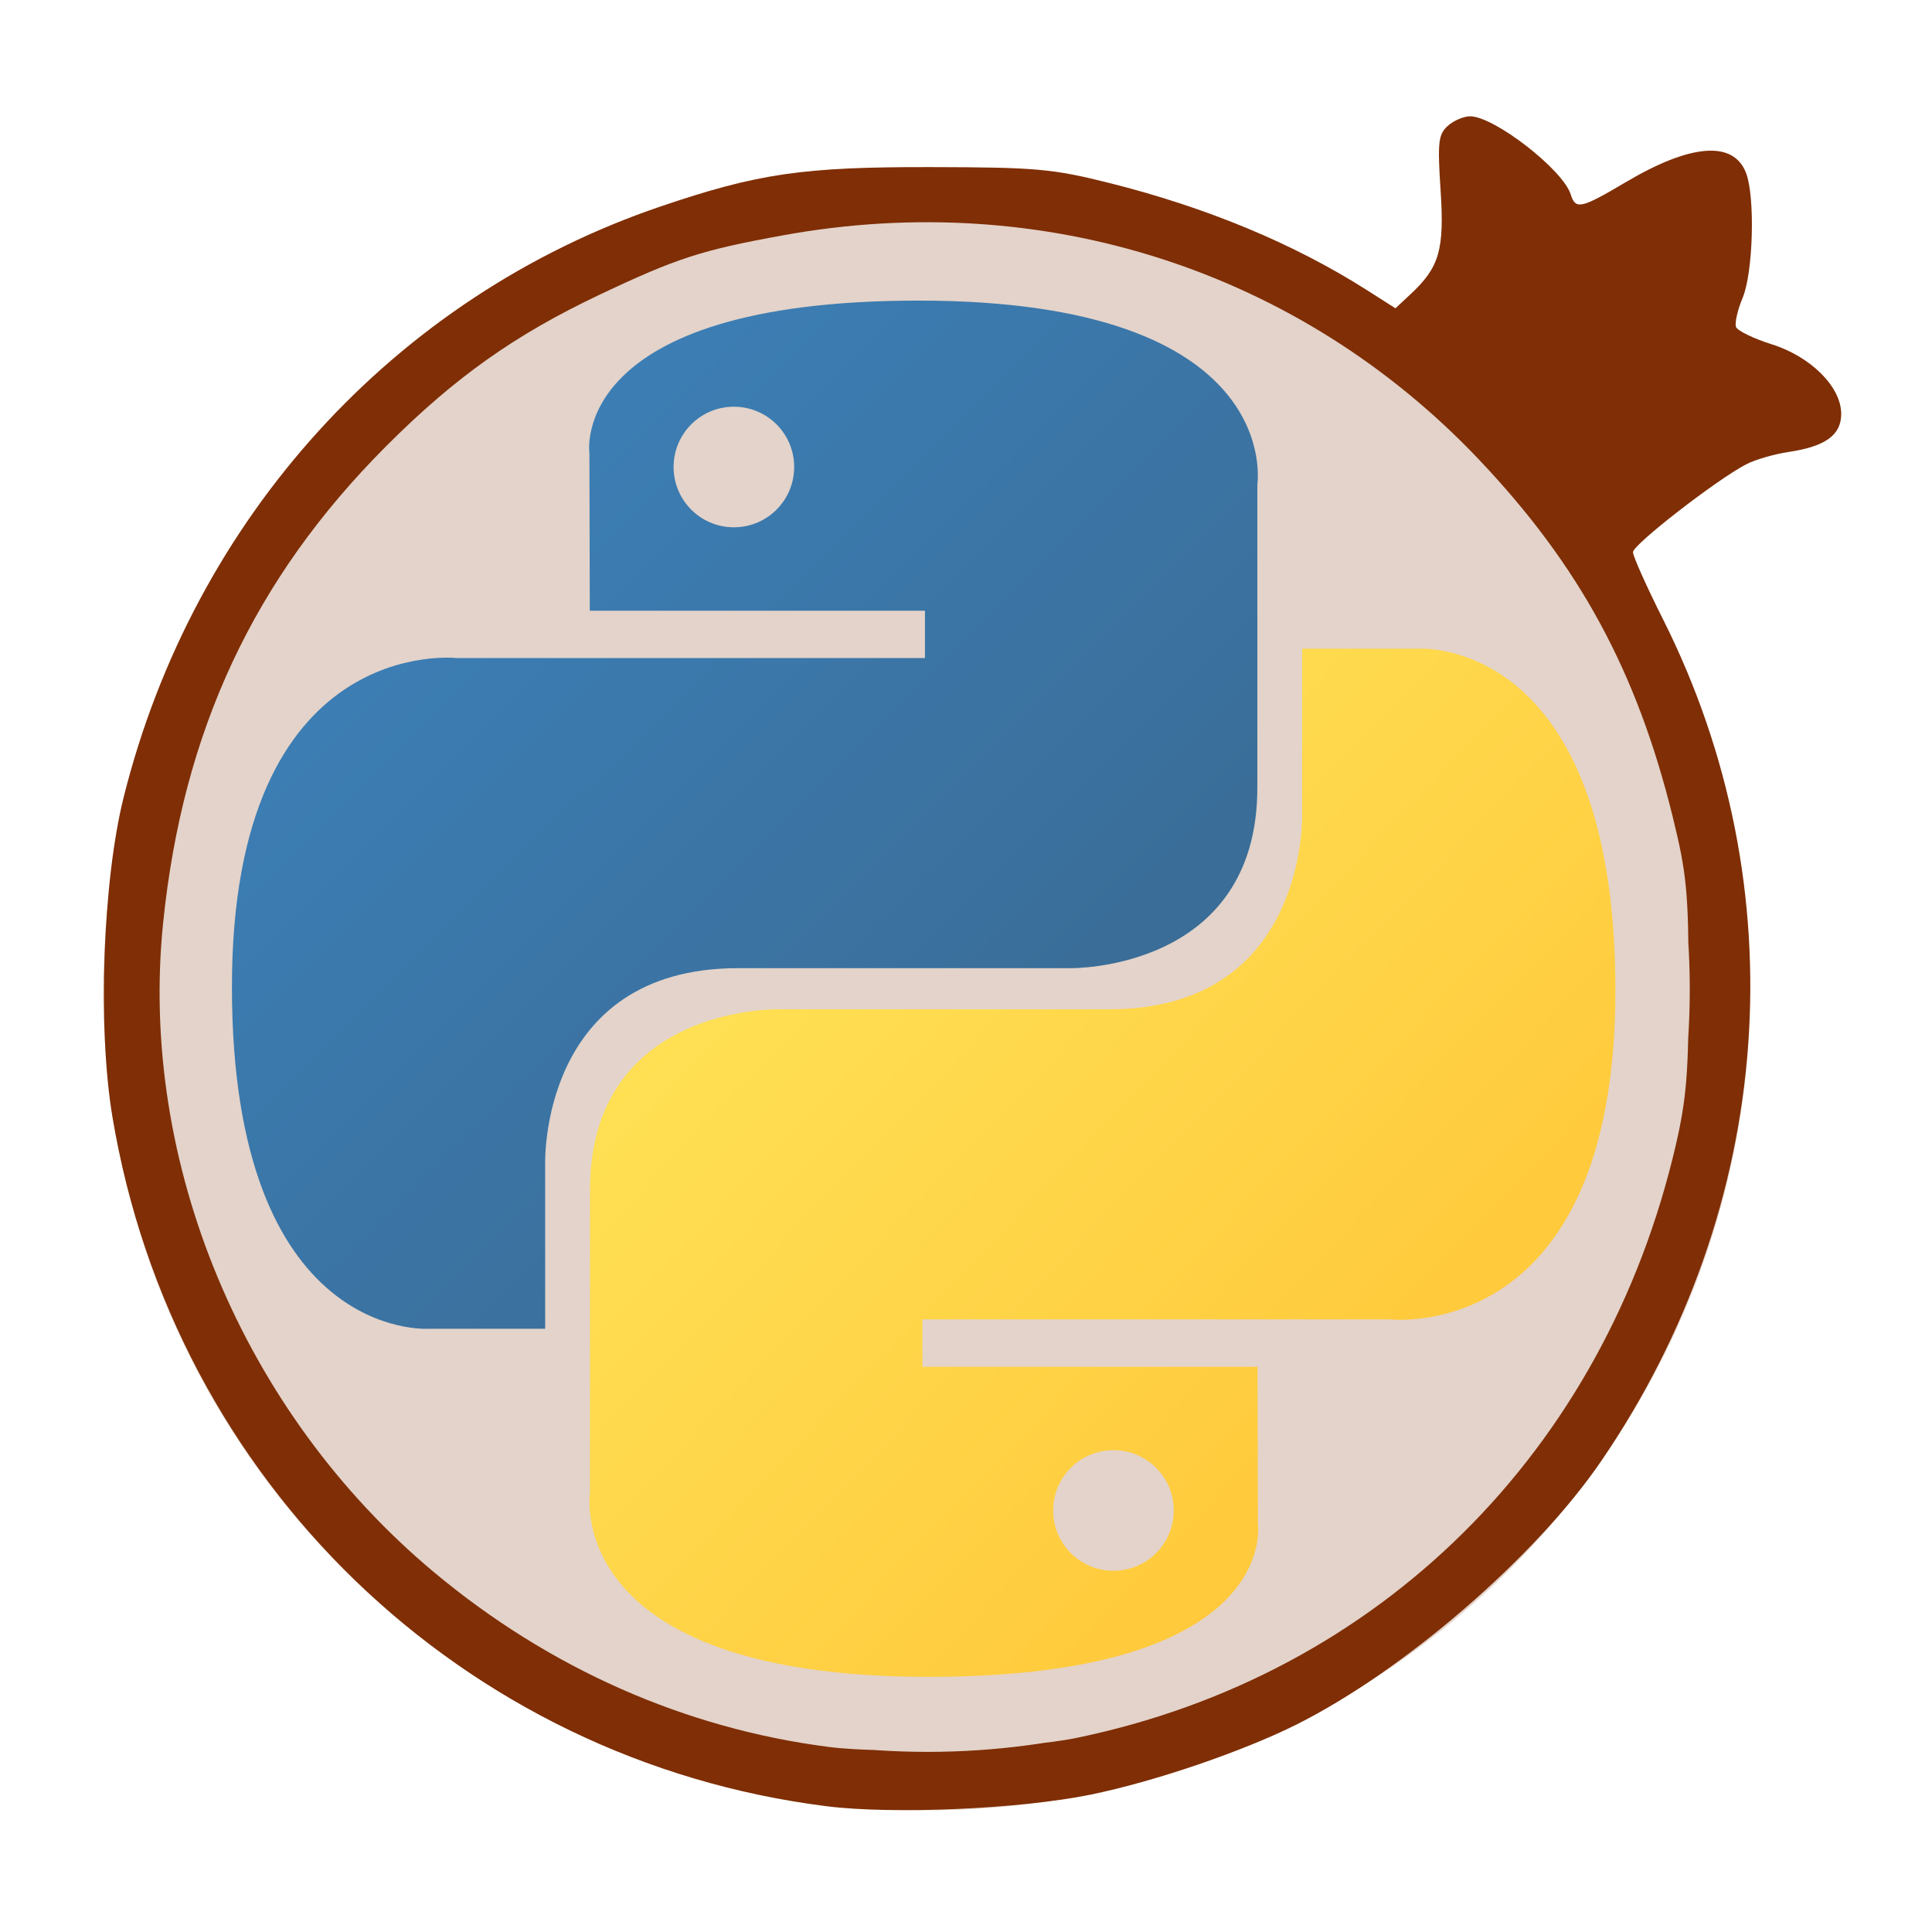 <?xml version="1.0" encoding="UTF-8" standalone="no"?>
<svg
   xmlns:dc="http://purl.org/dc/elements/1.1/"
   xmlns:cc="http://creativecommons.org/ns#"
   xmlns:rdf="http://www.w3.org/1999/02/22-rdf-syntax-ns#"
   xmlns:svg="http://www.w3.org/2000/svg"
   xmlns="http://www.w3.org/2000/svg"
   xmlns:xlink="http://www.w3.org/1999/xlink"
   xmlns:sodipodi="http://sodipodi.sourceforge.net/DTD/sodipodi-0.dtd"
   xmlns:inkscape="http://www.inkscape.org/namespaces/inkscape"
   width="200mm"
   height="200mm"
   viewBox="0 0 200 200"
   version="1.1"
   id="svg882"
   inkscape:version="1.0.1 (3bc2e813f5, 2020-09-07)"
   sodipodi:docname="logo_grande.svg">
  <defs
     id="defs876">
    <clipPath
       clipPathUnits="userSpaceOnUse"
       id="clipPath988">
      <ellipse
         style="display:none;opacity:0.82;fill:#000000;fill-opacity:1;stroke-width:8.064;stroke-linecap:round;stroke-miterlimit:4;stroke-dasharray:none;paint-order:stroke markers fill"
         id="ellipse990"
         cx="266.481"
         cy="236.566"
         rx="170.817"
         ry="170.855"
         d="M 437.298,236.566 A 170.817,170.855 0 0 1 266.481,407.422 170.817,170.855 0 0 1 95.664,236.566 170.817,170.855 0 0 1 266.481,65.711 170.817,170.855 0 0 1 437.298,236.566 Z" />
      <path
         id="lpe_path-effect992"
         style="opacity:0.82;fill:#000000;fill-opacity:1;stroke-width:8.064;stroke-linecap:round;stroke-miterlimit:4;stroke-dasharray:none;paint-order:stroke markers fill"
         class="powerclip"
         d="M 76.953,35.941 H 476.23 V 425.476 H 76.953 Z M 437.298,236.566 A 170.817,170.855 0 0 0 266.481,65.711 170.817,170.855 0 0 0 95.664,236.566 170.817,170.855 0 0 0 266.481,407.422 170.817,170.855 0 0 0 437.298,236.566 Z" />
    </clipPath>
    <inkscape:path-effect
       effect="powerclip"
       id="path-effect992"
       is_visible="true"
       lpeversion="1"
       inverse="true"
       flatten="false"
       hide_clip="false"
       message="Utilice la regla de relleno parimpar en el diálogo &lt;b&gt;Relleno y borde&lt;/b&gt; si el resultado no está aplanada después de convertir el recorte en trayectos." />
    <linearGradient
       gradientUnits="userSpaceOnUse"
       y2="131.853"
       x2="110.149"
       y1="77.07"
       x1="55.549"
       id="linearGradient9521"
       xlink:href="#linearGradient9515"
       inkscape:collect="always" />
    <linearGradient
       id="linearGradient9515"
       inkscape:collect="always">
      <stop
         id="stop9517"
         offset="0"
         style="stop-color:#387eb8;stop-opacity:1" />
      <stop
         id="stop9519"
         offset="1"
         style="stop-color:#366994;stop-opacity:1" />
    </linearGradient>
    <linearGradient
       gradientUnits="userSpaceOnUse"
       y2="168.101"
       x2="147.777"
       y1="111.921"
       x1="89.137"
       id="linearGradient11307"
       xlink:href="#linearGradient11301"
       inkscape:collect="always" />
    <linearGradient
       id="linearGradient11301"
       inkscape:collect="always">
      <stop
         id="stop11303"
         offset="0"
         style="stop-color:#ffe052;stop-opacity:1" />
      <stop
         id="stop11305"
         offset="1"
         style="stop-color:#ffc331;stop-opacity:1" />
    </linearGradient>
  </defs>
  <sodipodi:namedview
     id="base"
     pagecolor="#ffffff"
     bordercolor="#666666"
     borderopacity="1.0"
     inkscape:pageopacity="0.0"
     inkscape:pageshadow="2"
     inkscape:zoom="0.87240629"
     inkscape:cx="182.61361"
     inkscape:cy="354.40402"
     inkscape:document-units="mm"
     inkscape:current-layer="layer1"
     inkscape:document-rotation="0"
     showgrid="false"
     inkscape:window-width="2560"
     inkscape:window-height="1011"
     inkscape:window-x="1920"
     inkscape:window-y="0"
     inkscape:window-maximized="1" />
  <g
     inkscape:label="Capa 1"
     inkscape:groupmode="layer"
     id="layer1"
     style="opacity:0.98">
    <g
       inkscape:label="corona"
       id="g953"
       style="display:inline;opacity:0.998;fill:#7c2a00;fill-opacity:1"
       transform="matrix(0.462,0,0,0.462,-15.577,-25.201)">
      <path
         style="fill:#7c2a00;fill-opacity:1;stroke-width:1.333"
         d="M 243.912,419.604 C 162.284,409.344 97.508,346.809 83.854,265.085 80.526,245.17 81.69,212.263 86.384,193.496 102.014,131.016 147.054,81.431 206.563,61.187 c 21.885,-7.445 31.966,-8.918 60.667,-8.866 23.592,0.043 27.302,0.374 40.059,3.575 21.811,5.473 41.372,13.611 57.667,23.993 l 6.392,4.073 3.401,-3.177 c 6.468,-6.042 7.588,-9.93 6.71,-23.299 -0.702,-10.686 -0.503,-12.487 1.589,-14.38 1.315,-1.19 3.577,-2.165 5.026,-2.165 5.39,0 20.773,11.926 22.532,17.468 1.115,3.513 2.261,3.26 12.391,-2.735 14.572,-8.624 24.134,-9.34 26.919,-2.015 2.054,5.401 1.589,22.3 -0.769,27.942 -1.146,2.742 -1.815,5.684 -1.487,6.537 0.328,0.854 3.916,2.599 7.975,3.878 8.819,2.78 15.595,9.562 15.595,15.607 0,4.741 -3.549,7.306 -11.807,8.532 -3.194,0.474 -7.441,1.707 -9.438,2.74 -6.616,3.421 -25.423,18.006 -25.412,19.707 0.005,0.92 3.025,7.672 6.711,15.006 30.363,60.42 25.145,131.512 -13.846,188.667 -14.57,21.357 -44.104,46.901 -68.208,58.993 -11.996,6.018 -31.849,12.789 -46.058,15.708 -15.732,3.232 -44.356,4.502 -59.26,2.628 z m 55.984,-15.315 c 67.738,-14.006 118.343,-64.067 134.27,-132.828 2.398,-10.351 2.896,-16.563 2.877,-35.854 -0.021,-20.753 -0.417,-24.932 -3.588,-37.785 -8.039,-32.589 -20.912,-56.288 -43.498,-80.074 C 349.838,75.499 292.485,57.025 234.227,67.588 c -18.296,3.317 -23.869,5.117 -41.121,13.285 -19.083,9.034 -32.525,18.57 -47.924,33.996 -29.617,29.67 -45.583,63.817 -49.967,106.871 -5.463,53.648 17.922,109.686 60.682,145.41 25.836,21.585 56.302,35.061 88.562,39.174 12.775,1.629 43.103,0.516 55.438,-2.035 z m -64.667,-2.498 c -10.819,-1.851 -18.07,-3.81 -20.667,-5.582 -2.2,-1.502 -5.5,-3.482 -7.333,-4.401 -9.532,-4.776 -12.125,-6.631 -15.858,-11.34 -2.241,-2.827 -4.417,-7.327 -4.836,-10 -0.419,-2.673 -1.381,-8.498 -2.138,-12.945 -0.831,-4.882 -1.028,-16.503 -0.497,-29.333 0.484,-11.687 0.98,-29.048 1.104,-38.582 l 0.225,-17.333 5.333,-10.667 c 5.148,-10.295 5.635,-10.814 14,-14.912 8.624,-4.224 18.992,-5.799 20.638,-3.134 0.438,0.708 -0.427,3.684 -1.921,6.614 -2.928,5.74 -3.563,14.693 -1.337,18.853 1.777,3.32 8.13,3.4 11.08,0.141 3.301,-3.647 2.96,-14.911 -0.588,-19.421 -1.537,-1.954 -2.468,-4.402 -2.07,-5.44 1.696,-4.419 16.864,-3.418 16.864,1.114 0,1.034 -0.896,3.599 -1.992,5.7 -2.593,4.972 -2.559,13.772 0.067,17.522 2.486,3.549 8.757,3.976 11.412,0.777 2.631,-3.17 2.211,-17.13 -0.609,-20.246 -2.792,-3.085 -2.838,-6.375 -0.103,-7.425 3.864,-1.483 13.347,-0.834 15.969,1.092 2.436,1.789 2.462,2.122 0.436,5.667 -3.172,5.55 -3.866,9.805 -2.549,15.627 1.841,8.141 8.75,10.356 12.838,4.117 2.726,-4.161 1.968,-15.512 -1.276,-19.097 -3.888,-4.297 -2.751,-6.635 3.698,-7.602 3.241,-0.486 8.249,-0.486 11.13,0.001 6.206,1.048 17.975,-2.521 29.198,-8.854 6.928,-3.91 20.446,-18.037 20.446,-21.367 0,-0.808 1.481,-4.598 3.29,-8.424 2.555,-5.4 3.037,-7.837 2.159,-10.898 -0.622,-2.169 -0.905,-9.897 -0.628,-17.174 0.399,-10.493 0.97,-13.575 2.762,-14.897 3.355,-2.475 41.98,-2.306 46.834,0.205 10.189,5.269 28.249,32.231 28.249,42.173 0,4.259 -0.052,4.294 -5,3.323 -9.429,-1.85 -11.635,-1.587 -12.068,1.442 -0.612,4.29 6.449,6.857 12.67,4.607 3.518,-1.272 5.039,-1.309 6.197,-0.15 2.273,2.275 2.008,44.759 -0.362,57.97 -2.402,13.39 -13.484,35.633 -21.529,43.211 -5.472,5.154 -5.497,5.162 -19.568,6.023 -29.455,1.802 -31.558,1.289 -30.155,-7.357 1.679,-10.344 -10.484,-21.103 -14.326,-12.672 -1.428,3.133 0.304,8.857 4.37,14.446 1.276,1.754 1.247,2.666 -0.136,4.333 -1.525,1.838 -6.752,2.112 -40.256,2.112 -37.083,0 -38.503,0.095 -38.503,2.561 0,2.166 1.329,2.703 8.637,3.485 4.75,0.509 10.108,0.555 11.907,0.104 1.799,-0.452 4.864,-0.215 6.812,0.525 3.252,1.237 3.469,1.776 2.652,6.613 -1.125,6.661 0.132,10.712 3.326,10.712 3.26,0 4.381,-3.884 3.266,-11.316 -0.691,-4.609 -0.477,-6.045 0.916,-6.137 21.831,-1.43 26.92,-0.155 24.099,6.036 -0.888,1.948 -1.614,6.121 -1.614,9.273 0,7.373 2.95,10.237 10.092,9.799 l 5.241,-0.321 v 9.982 c 0,8.165 -0.395,10.058 -2.172,10.4 -1.551,0.299 -2.42,-0.899 -3.036,-4.186 -1.352,-7.206 -5.424,-7.381 -7.948,-0.341 -1.152,3.214 2.425,8.812 5.632,8.812 1.328,0 2.774,0.36 3.213,0.8 1.541,1.541 -2.245,7.419 -6.044,9.384 -4.41,2.28 -7.21,0.881 -7.898,-3.947 -0.227,-1.597 -1.313,-2.903 -2.413,-2.903 -1.549,0 -2,1.752 -2,7.771 0,7.557 -0.123,7.823 -4.486,9.667 -7.598,3.211 -8.276,2.745 -8.007,-5.497 0.257,-7.86 -1.273,-10.828 -4.869,-9.448 -1.817,0.697 -2.128,2.425 -1.756,9.767 l 0.452,8.919 -11.333,2.35 c -15.259,3.163 -36.338,2.914 -57.333,-0.679 z m 54.088,-0.924 c 13.116,-2.334 12.469,-1.78 11.625,-9.958 -0.843,-8.173 0.744,-11.301 5.736,-11.301 3.787,0 5.884,3.532 5.884,9.912 0,3.647 0.544,4.75 2.333,4.734 4.519,-0.04 5.909,-1.998 4.97,-7.002 -1.07,-5.701 0.029,-9.769 2.94,-10.886 2.398,-0.92 7.09,2.686 7.09,5.449 0,1.956 1.296,2.236 4.558,0.984 3.082,-1.183 2.589,-3.375 -1.491,-6.628 -6.326,-5.044 -4.219,-16.563 3.03,-16.563 1.707,0 3.696,1.05 4.42,2.333 2.045,3.625 4.621,0.184 3.542,-4.731 -0.822,-3.745 -1.193,-3.952 -5.922,-3.318 -4.331,0.581 -5.453,0.158 -7.924,-2.984 -3.2,-4.068 -3.93,-13.513 -1.408,-18.224 1.129,-2.11 1.052,-3.019 -0.333,-3.911 -4.093,-2.636 -5.804,-0.664 -5.804,6.692 0,8.796 -2.784,11.593 -7.391,7.423 -2.369,-2.144 -2.747,-3.583 -2.127,-8.104 0.826,-6.027 0.251,-7.374 -2.669,-6.254 -1.474,0.566 -1.719,2.123 -1.044,6.627 0.695,4.632 0.378,6.445 -1.483,8.502 -5.438,6.009 -12.294,0.122 -10.793,-9.267 0.641,-4.007 0.353,-5.354 -1.275,-5.979 -2.958,-1.135 -6.229,-0.969 -8.437,0.428 -1.541,0.976 -1.237,1.965 1.667,5.415 2.795,3.321 3.552,5.621 3.552,10.786 0,10.976 -7.289,15.397 -14.121,8.564 -1.833,-1.833 -3.539,-3.333 -3.791,-3.333 -0.252,0 -0.836,2.018 -1.299,4.484 -0.956,5.093 -3.93,8.283 -8.789,9.426 -3.799,0.893 -4.942,0.255 -8.995,-5.024 -2.047,-2.666 -2.868,-5.533 -2.784,-9.719 0.141,-7.017 -0.431,-7.862 -4.019,-5.941 -4.284,2.293 -9.773,1.682 -13.116,-1.458 -4.277,-4.018 -4.469,-17.65 -0.323,-22.921 7.036,-8.945 17.203,-0.199 17.229,14.82 0.008,4.809 0.928,5.269 4.753,2.376 4.304,-3.256 8.17,-2.424 12.198,2.624 2.048,2.567 4.099,4.667 4.557,4.667 0.458,3e-5 1.215,-1.911 1.683,-4.246 0.467,-2.335 1.838,-5.339 3.047,-6.675 2.79,-3.083 1.767,-4.056 -5.255,-4.993 -5.02,-0.67 -5.69,-1.178 -6.082,-4.608 -0.25,-2.19 0.326,-4.341 1.333,-4.98 0.975,-0.618 18.388,-1.133 38.695,-1.145 22.634,-0.012 37.234,-0.526 37.728,-1.326 0.444,-0.718 0.086,-2.654 -0.796,-4.302 -3.575,-6.681 -3.778,-11.664 -0.624,-15.331 2.345,-2.727 3.726,-3.278 6.482,-2.586 5.121,1.285 10.738,9.386 11.58,16.699 l 0.709,6.159 6,0.448 c 3.3,0.246 12.136,0.04 19.636,-0.46 13.325,-0.887 13.757,-1.019 18.925,-5.781 3.309,-3.049 7.795,-9.866 11.98,-18.207 8.025,-15.991 10.642,-29.377 10.963,-56.065 0.243,-20.2 -0.885,-24.101 -6.263,-21.651 -2.559,1.166 -4.427,1.156 -7.736,-0.04 -6.023,-2.178 -5.922,-2.26 -5.193,4.208 0.576,5.111 0.225,6.122 -3.01,8.667 -2.014,1.584 -4.931,2.868 -6.483,2.852 -7.459,-0.077 -19.487,-8.964 -19.487,-14.398 0,-1.137 1.305,-3.456 2.899,-5.154 3.43,-3.651 8.868,-3.991 17.141,-1.072 3.14,1.108 5.86,1.858 6.044,1.667 0.184,-0.191 0.541,-2.448 0.792,-5.014 l 0.457,-4.667 -7.805,-0.694 c -6.479,-0.576 -8.365,-1.344 -11.097,-4.521 -2.392,-2.781 -3.065,-4.731 -2.462,-7.134 0.796,-3.172 0.633,-3.27 -3.992,-2.402 -9.412,1.766 -23.309,-5.594 -23.309,-12.344 0,-1.137 1.305,-3.456 2.899,-5.154 3.427,-3.648 13.081,-4.244 20.247,-1.25 4.848,2.026 8.309,8.338 7.102,12.953 -0.621,2.376 -0.287,2.678 2.175,1.96 6.683,-1.946 16.575,-2.356 19.472,-0.806 8.161,4.368 3.072,-5.734 -7.607,-15.099 l -7.045,-6.178 h -21.022 c -14.573,0 -21.513,0.491 -22.622,1.6 -1.879,1.879 -2.252,25.84 -0.42,26.972 0.649,0.401 3.08,0.067 5.403,-0.743 8.174,-2.85 22.75,6.105 22.75,13.976 0,9.068 -10.267,11.81 -20.029,5.351 -2.918,-1.931 -5.305,-4.031 -5.305,-4.667 0,-2.199 -3.911,-1.146 -5.286,1.423 -2.429,4.539 -1.677,6.754 2.295,6.754 10.945,0 20.325,6.681 20.325,14.478 0,6.254 -3.205,9.522 -9.34,9.522 -6.133,0 -14.827,-5.965 -17.262,-11.845 -0.947,-2.285 -2.177,-4.155 -2.735,-4.155 -0.557,0 -2.62,2.106 -4.583,4.68 -3.852,5.05 -20.962,15.777 -29.081,18.231 -2.75,0.831 -5,1.99 -5,2.575 0,0.585 1.409,3.139 3.131,5.677 l 3.131,4.614 1.869,-6.221 c 1.727,-5.749 2.229,-6.251 6.607,-6.619 3.27,-0.275 5.86,0.485 8.36,2.451 10.919,8.589 10.226,25.28 -1.05,25.28 -5.024,0 -7.223,-1.6 -11.875,-8.643 -3.439,-5.206 -3.507,-5.238 -3.507,-1.624 0,6.396 -3.6,13.014 -7.977,14.666 -3.853,1.454 -5.468,3.601 -2.709,3.601 2.146,0 7.67,9.613 8.598,14.963 1.679,9.68 -5.544,16.789 -13.414,13.203 -7.3,-3.326 -9.819,-20.301 -3.893,-26.227 1.8,-1.8 4.012,-3.273 4.916,-3.273 0.904,0 -0.068,-1.787 -2.161,-3.97 -4.81,-5.02 -6.193,-15.931 -2.842,-22.412 3.166,-6.122 2.733,-6.951 -3.631,-6.951 -7.208,0 -7.99,0.764 -5.175,5.061 1.503,2.294 2.249,6.237 2.264,11.962 0.019,7.381 -0.406,8.887 -3.126,11.092 -4.596,3.726 -10.083,3.284 -13.522,-1.089 -2.84,-3.61 -3.067,-8.338 -1.108,-23.026 0.353,-2.645 -0.203,-3.425 -2.691,-3.777 -1.725,-0.244 -4.543,-0.091 -6.262,0.341 -3.07,0.771 -3.089,0.875 -1.04,5.777 3.285,7.858 2.906,16.945 -0.874,20.969 -4.401,4.684 -9.568,4.407 -13.903,-0.746 -1.899,-2.256 -3.452,-4.956 -3.452,-6 0,-3.421 -2.088,-1.988 -3.391,2.327 -0.702,2.324 -2.79,5.34 -4.641,6.702 -2.848,2.096 -4.032,2.245 -7.695,0.968 -2.381,-0.83 -4.917,-2.607 -5.634,-3.948 -1.948,-3.639 -1.576,-14.051 0.695,-19.486 1.1,-2.633 2,-5.013 2,-5.291 0,-2.558 -18.1,3.119 -22.913,7.187 -1.235,1.044 -4.385,6.403 -7,11.909 -4.278,9.007 -4.754,11.133 -4.754,21.206 0,6.157 0.411,11.195 0.914,11.195 0.503,0 2.153,-1.148 3.667,-2.551 8.221,-7.619 16.738,-0.941 16.748,13.132 0.004,5.61 -0.65,7.944 -2.894,10.333 -3.786,4.03 -9.212,3.942 -14.169,-0.229 l -3.939,-3.315 -0.83,4.148 c -1.23,6.149 -0.967,30.868 0.351,32.947 0.8,1.263 1.406,0.38 2.033,-2.962 2.016,-10.747 14.185,-11.852 18.067,-1.641 2.187,5.752 1.723,16.889 -0.821,19.7 -2.731,3.017 -9.492,3.168 -13.583,0.302 -3.884,-2.721 -4.745,-1.797 -3.669,3.936 1.768,9.425 25.481,25.312 41.288,27.662 4.494,0.668 11.171,1.742 14.838,2.386 9.571,1.682 34.823,1.726 44.088,0.077 z m -35.922,-6.409 c -3.235,-3.575 -5.023,-10.749 -4.096,-16.434 0.933,-5.718 5.963,-11.75 9.798,-11.75 4.464,0 9.845,8.524 10.52,16.666 0.523,6.312 0.194,7.539 -2.838,10.57 -4.089,4.089 -10.153,4.518 -13.385,0.947 z m 11.673,-2.673 c 1.702,-1.88 2.103,-4.14 1.64,-9.234 -0.737,-8.115 -2.521,-11.793 -6.302,-12.992 -4.759,-1.51 -8.53,3.548 -8.417,11.291 0.165,11.333 7.311,17.308 13.078,10.935 z m 11.481,-2.652 c -3.249,-3.249 -3.987,-5.101 -3.987,-10.003 0,-7.719 1.736,-12.184 5.761,-14.822 4.613,-3.023 9.803,-0.739 12.39,5.453 6.521,15.606 -3.805,29.73 -14.163,19.372 z m 12.764,-3.522 c 3.643,-8.719 -0.626,-20.67 -7.383,-20.67 -3.573,0 -6.701,6.459 -6.701,13.837 0,4.861 0.652,6.483 3.513,8.733 5.207,4.096 8.298,3.54 10.571,-1.9 z m -77.72,1.051 c -1.563,-2.387 -2.339,-6.064 -2.29,-10.844 0.06,-5.917 0.64,-7.691 3.186,-9.752 2.037,-1.649 4.084,-2.21 5.926,-1.623 5.878,1.874 6.731,1.342 7.57,-4.72 0.568,-4.102 1.911,-6.827 4.437,-9 4.516,-3.885 6.269,-3.905 9.819,-0.116 9.36,9.992 6.459,28.838 -4.206,27.326 -2.277,-0.323 -5.11,-1.012 -6.296,-1.531 -1.712,-0.75 -2.469,0.298 -3.675,5.088 -2.304,9.149 -10.055,11.919 -14.471,5.172 z m 9.541,-1.15 c 1.392,-1.392 2.095,-4.534 2.095,-9.362 0,-6.485 -0.364,-7.432 -3.383,-8.808 -5.015,-2.285 -7.951,1.202 -7.951,9.441 0,9.395 4.407,13.56 9.238,8.729 z m 20.824,-14.054 c 3.171,-7.656 -0.77,-21.184 -6.172,-21.184 -3.716,0 -7.223,6.838 -7.223,14.083 0,5.948 0.526,7.471 3.349,9.691 4.255,3.347 7.985,2.385 10.046,-2.59 z m 63.081,2.877 c -7.622,-3.211 -9.624,-14.55 -3.628,-20.547 6.326,-6.326 16.502,-4.324 19.949,3.925 1.619,3.874 1.633,5.211 0.094,8.893 -0.996,2.383 -2.711,5.08 -3.812,5.992 -2.769,2.297 -9.177,3.179 -12.603,1.736 z m 8.965,-2.786 c 1.429,-0.765 3.405,-3.315 4.39,-5.667 2.225,-5.31 0.199,-10.257 -5.21,-12.721 -3.018,-1.375 -4.235,-1.249 -7.767,0.805 -4.633,2.695 -5.981,7.835 -3.658,13.946 1.164,3.062 2.54,3.841 8.558,4.846 0.598,0.1 2.257,-0.444 3.686,-1.209 z M 211.903,345.941 c -2.741,-2.366 -3.642,-4.632 -4.267,-10.727 -0.879,-8.577 0.74,-13.152 5.407,-15.278 3.368,-1.534 7.283,-0.315 10.509,3.274 3.279,3.648 5.425,15.796 3.447,19.51 -3.583,6.728 -9.556,8.003 -15.095,3.221 z m 11.968,-2.774 c 4.302,-6.566 -1.252,-22.226 -7.883,-22.226 -3.81,0 -6.479,6.166 -5.787,13.369 1.045,10.873 8.98,16.014 13.67,8.857 z m -5.669,-31.118 c -5.588,-2.248 -7.399,-16.871 -2.987,-24.108 2.177,-3.571 3.47,-4.333 7.348,-4.333 6.274,0 9.988,5.755 9.995,15.487 0.008,10.74 -6.119,16.268 -14.356,12.954 z m 11.153,-6.444 c 2.193,-3.348 1.695,-11.879 -0.993,-16.997 -1.791,-3.411 -8.493,-3.029 -11.056,0.63 -3.372,4.814 -2.695,14.396 1.323,18.729 3.847,4.149 6.9,3.477 10.726,-2.362 z m 156.694,5.16 c -3.884,-2.721 -8.084,-11.764 -8.123,-17.49 -0.031,-4.554 3.799,-9.667 7.241,-9.667 6.886,0 15.396,10.327 15.396,18.682 0,8.886 -7.596,13.321 -14.514,8.475 z m 10.181,-3.527 c 4.364,-3.376 -1.161,-18.95 -7.266,-20.482 -7.056,-1.771 -9.622,2.258 -7.256,11.392 2.565,9.9 8.597,13.676 14.522,9.091 z m -150.213,1.782 c -5.259,-1.323 -8.165,-6.556 -8.39,-15.106 -0.167,-6.341 0.329,-8.197 2.934,-10.969 3.812,-4.057 6.545,-4.2 11.145,-0.582 4.402,3.463 8.173,15.368 6.37,20.11 -2.074,5.456 -6.608,7.917 -12.058,6.547 z m 7.674,-4.526 c 2.737,-2.914 2.823,-3.581 1.337,-10.333 -1.846,-8.385 -4.351,-11.885 -8.508,-11.885 -4.759,0 -6.658,3.571 -6.315,11.872 0.254,6.132 0.92,7.995 3.741,10.461 4.336,3.79 6.096,3.769 9.745,-0.115 z m 15.872,1.675 c -5.944,-3.462 -8.561,-18.786 -4.258,-24.93 2.454,-3.503 7.981,-3.909 12.275,-0.901 3.5,2.451 7.579,15.239 6.25,19.597 -2.108,6.915 -8.388,9.659 -14.268,6.234 z m 9.895,-3.433 c 2.898,-2.623 3.073,-7.187 0.553,-14.429 -4.982,-14.317 -17.505,-8.398 -14.107,6.668 2.027,8.99 8.256,12.556 13.555,7.762 z m 43.313,0.697 c -5.652,-3.285 -7.97,-16.55 -4.174,-23.89 2.028,-3.921 5.638,-4.999 10.496,-3.135 3.267,1.254 7.147,8.604 8.159,15.455 0.824,5.58 0.555,6.622 -2.489,9.667 -3.598,3.598 -7.901,4.28 -11.992,1.902 z m 10.545,-4.436 c 3.568,-5.446 0.04,-17.991 -5.811,-20.656 -3.145,-1.433 -3.825,-1.266 -6.049,1.479 -3.209,3.963 -2.562,15.737 1.087,19.769 3.333,3.683 8.145,3.418 10.772,-0.592 z M 347.618,288.608 c -9.909,-10.837 -9.249,-26.333 1.122,-26.333 3.376,0 10.157,6.042 12.997,11.579 2.524,4.922 1.787,10.915 -1.779,14.482 -4.08,4.08 -8.763,4.184 -12.339,0.273 z m 11.089,-3.333 c 3.388,-4.463 1.937,-10.951 -3.876,-17.333 -3.181,-3.492 -9.59,-4.021 -10.792,-0.891 -3.166,8.251 2.571,20.558 9.584,20.558 1.822,0 4.11,-1.05 5.084,-2.333 z m -160.603,-1.039 c -5.6,-7.119 -5.199,-19.938 0.771,-24.635 5.642,-4.438 12.706,-0.712 14.948,7.886 1.593,6.108 -0.242,16.08 -3.382,18.376 -3.895,2.848 -9.387,2.124 -12.337,-1.627 z m 11.029,-1.387 c 6.188,-6.188 2.755,-23.24 -4.679,-23.24 -3.782,0 -7.89,6.376 -7.89,12.246 0,10.69 6.867,16.696 12.569,10.994 z m 194.764,-1.122 c -13.742,-6.108 -13.773,-20.42 -0.044,-19.889 8.443,0.327 15.329,3.996 17.572,9.364 4.015,9.608 -6.026,15.637 -17.528,10.524 z m 15.327,-3.439 c 1.068,-1.996 0.911,-3.641 -0.634,-6.627 -2.487,-4.809 -5.418,-6.503 -13.063,-7.551 -6.115,-0.838 -10.297,1.46 -10.297,5.658 0,2.271 6.081,8.297 10,9.909 5.258,2.163 12.476,1.446 13.994,-1.389 z m -47.939,-3.504 c -11.375,-9.571 -10.698,-22.247 1.179,-22.083 6.214,0.086 6.182,0.194 2.569,-8.809 -1.497,-3.731 -1.458,-4.923 0.264,-8 3.516,-6.285 12.003,-5.197 19.36,2.481 4.384,4.576 5.364,4.791 6.258,1.372 0.364,-1.392 2.198,-3.537 4.075,-4.767 3.196,-2.094 3.716,-2.093 8.176,0.024 5.446,2.584 11.398,9.067 11.398,12.414 0,8.514 -10.846,11.139 -17.333,4.194 -4.099,-4.388 -6.667,-5.135 -6.667,-1.939 0,3.873 -6.219,8.606 -11.307,8.606 h -4.761 l 2.034,3.934 c 6.444,12.461 -4.577,21.55 -15.245,12.574 z m 11.103,0.663 c 6.037,-2.751 4.975,-9.329 -2.825,-17.504 -6.583,-6.899 -14.753,-3.878 -13.116,4.85 1.256,6.697 5.984,12.066 12.387,14.065 0.149,0.046 1.748,-0.589 3.554,-1.411 z m 13.071,-22.044 c 1.341,-1.214 2.438,-3.195 2.438,-4.404 0,-3.551 -7.649,-12.92 -12.029,-14.735 -3.496,-1.448 -4.393,-1.353 -6.672,0.709 -4.316,3.906 -3.136,8.973 3.95,16.969 3.704,4.179 8.658,4.767 12.312,1.46 z m 24.215,-1.88 c 1.061,-1.514 1.625,-3.913 1.254,-5.331 -0.886,-3.387 -9.143,-10.582 -12.144,-10.582 -2.993,0 -5.554,2.535 -5.554,5.498 0,4.304 8.652,12.633 13.591,13.084 0.508,0.046 1.792,-1.154 2.853,-2.668 z m -76.038,4.145 c -15.502,-9.452 -10.865,-30.225 4.925,-22.06 9.591,4.96 14.082,18.127 7.706,22.592 -3.939,2.759 -7.477,2.61 -12.631,-0.532 z m 11.328,-1.659 c 3.317,-3.317 1.849,-9.622 -3.4,-14.605 -6.262,-5.944 -8.625,-6.776 -12.18,-4.285 -3.565,2.497 -3.579,6.28 -0.044,12.001 4.739,7.667 11.753,10.761 15.624,6.89 z m -151.659,111.141 c 6.086,-4.928 2.889,-21.784 -4.289,-22.617 -4.992,-0.579 -7.786,3.945 -7.786,12.609 0,5.909 0.522,7.35 3.513,9.703 4.291,3.375 4.749,3.391 8.561,0.305 z m 66.878,-7.291 c 1.928,-3.032 1.035,-12.254 -1.605,-16.583 -3.505,-5.749 -8.457,-5.924 -11.314,-0.4 -5.232,10.118 0.084,23.063 8.204,19.976 2.039,-0.775 4.16,-2.122 4.714,-2.993 z m 19.098,-6.806 c 3.58,-5.464 -0.271,-18.11 -5.515,-18.11 -2.8,0 -5.869,5.577 -5.869,10.667 0,9.346 7.097,13.986 11.384,7.444 z m -40.984,-10.377 c 2.197,-2.197 2.011,-12.169 -0.332,-17.776 -2.16,-5.171 -6.877,-6.292 -10.639,-2.529 -2.937,2.937 -2.862,16.181 0.111,19.466 2.506,2.769 8.469,3.229 10.86,0.838 z m 72.267,-4.498 c 0,-3.808 -0.465,-4.675 -2.318,-4.318 -4.13,0.795 -3.878,9.082 0.276,9.082 1.453,0 2.042,-1.375 2.042,-4.764 z M 205.35,314.274 c 2.102,-4.755 0.806,-15.218 -2.298,-18.549 -3.372,-3.619 -4.369,-3.517 -8.436,0.869 -4.462,4.812 -4.801,14.933 -0.64,19.094 3.705,3.705 9.424,2.994 11.373,-1.414 z m 101.277,-12.578 c 1.546,-2.359 1.89,-4.815 1.26,-9 -0.972,-6.465 -2.651,-9.273 -6.895,-11.533 -4.108,-2.188 -6.846,-0.678 -8.296,4.577 -3.356,12.154 7.943,25.095 13.931,15.956 z m -0.701,-30.105 c 5.702,-3.052 4.225,-19.341 -2.132,-23.507 -3.165,-2.074 -3.494,-2.029 -6.614,0.903 -2.699,2.536 -3.284,4.36 -3.284,10.246 0,5.826 0.61,7.772 3.273,10.434 3.613,3.613 5.022,3.923 8.758,1.923 z m 26.647,-5.997 c 3.827,-4.611 -0.997,-17.426 -7.74,-20.563 -3.868,-1.799 -3.686,-1.819 -6.175,0.671 -3.078,3.078 -2.558,9.547 1.294,16.121 2.734,4.666 4.12,5.784 7.17,5.784 2.079,0 4.532,-0.906 5.451,-2.013 z m -89.775,-20.949 c -2.345,-1.492 -7.286,-1.241 -8.314,0.422 -0.496,0.803 -0.244,2.753 0.56,4.333 0.805,1.58 2.117,4.672 2.917,6.871 l 1.454,3.998 2.476,-7.313 c 1.846,-5.452 2.077,-7.567 0.907,-8.311 z m 127.678,-14.276 c 4.383,-4.843 -0.13,-11.347 -10.767,-15.516 -11.566,-4.533 -15.303,3.88 -5.757,12.96 6.214,5.911 12.595,6.898 16.524,2.556 z m 35.648,-4.969 c 2.548,-2.306 3.152,-6.605 1.33,-9.475 -0.587,-0.925 -4.541,-2.902 -8.787,-4.394 -7.103,-2.497 -7.975,-2.546 -10.912,-0.621 -5.578,3.655 -3.743,8.936 4.807,13.834 5.783,3.313 10.38,3.536 13.562,0.656 z m -29.333,-17.333 c 2.948,-2.668 3.036,-4.336 0.488,-9.248 -3.659,-7.053 -15.518,-10.887 -19.955,-6.45 -2.661,2.661 -2.636,3.001 0.604,8.316 1.553,2.547 5.072,5.493 8.328,6.971 6.925,3.144 7.491,3.166 10.534,0.412 z m 49.1,-7.46 c -0.005,-3.49 -4.661,-11.667 -6.642,-11.667 -0.744,0 -1.353,1.085 -1.353,2.412 0,1.327 -0.881,3.577 -1.958,5 -2.81,3.715 -2.552,4.365 2.291,5.763 6.666,1.925 7.667,1.728 7.662,-1.508 z m -12.642,-5.432 c 2.746,-3.921 2.475,-8.543 -0.599,-10.187 -3.221,-1.724 -13.49,-1.795 -17.887,-0.123 -6.476,2.462 -5.205,10.52 2.088,13.247 4.669,1.745 14.329,0.015 16.397,-2.936 z M 385.6,182.865 c 3.577,-2.505 3.844,-7.38 0.568,-10.345 -1.317,-1.192 -5.479,-2.879 -9.248,-3.749 -5.93,-1.369 -7.313,-1.28 -10.272,0.658 -4.215,2.762 -4.362,6.189 -0.419,9.776 5.894,5.363 14.592,7.006 19.37,3.66 z M 339.183,330.885 c -1.232,-1.485 -1.302,-2.461 -0.253,-3.51 2.101,-2.101 5.633,-0.309 5.633,2.858 0,3.203 -2.965,3.562 -5.38,0.652 z M 158.248,317.318 c 2.027,-0.306 5.027,-0.298 6.667,0.018 1.64,0.316 -0.018,0.567 -3.685,0.557 -3.667,-0.011 -5.008,-0.269 -2.982,-0.575 z m -27.207,-6.701 c -11.486,-10.168 -11.536,-10.48 -1.832,-11.285 8.43,-0.699 12.687,-3.729 12.687,-9.031 0,-4.971 -5.296,-9.447 -12.845,-10.858 -7.229,-1.35 -10.606,-0.64 -14.687,3.09 l -2.865,2.619 -2.7,-7.217 c -4.276,-11.429 -7.192,-22.319 -6.476,-24.185 0.464,-1.21 2.757,-1.541 7.784,-1.124 6.027,0.5 7.523,0.152 9.7,-2.254 2.033,-2.246 2.313,-3.581 1.331,-6.345 -1.544,-4.348 -9.975,-8.899 -16.063,-8.67 -4.069,0.153 -4.511,-0.187 -4.491,-3.456 0.025,-3.934 4.37,-21.693 5.923,-24.204 0.636,-1.03 2.909,0.255 6.809,3.85 6.791,6.26 11.479,6.981 14.584,2.242 2.324,-3.547 1.347,-7.601 -3.462,-14.354 -2.209,-3.102 -3.717,-3.826 -7.967,-3.826 -5.784,0 -6.164,-0.827 -3.738,-8.134 1.847,-5.565 14.72,-19.155 21.442,-22.637 2.721,-1.409 6.846,-2.562 9.167,-2.562 3.999,0 4.177,0.214 3.401,4.094 -1.491,7.454 6.756,17.22 14.552,17.234 6.634,0.012 8.147,-9.159 2.6,-15.752 -1.833,-2.179 -3.333,-4.325 -3.333,-4.769 0,-0.444 23.689,-0.808 52.641,-0.808 h 52.641 l 0.803,-3.198 c 0.441,-1.759 0.603,-4.609 0.359,-6.333 -0.385,-2.719 -1.285,-3.19 -6.777,-3.542 -3.483,-0.224 -6.333,-0.695 -6.333,-1.047 0,-0.352 0.982,-2.139 2.182,-3.971 2.028,-3.096 2.019,-3.694 -0.134,-8.468 -2.857,-6.335 -8.623,-10.774 -13.994,-10.774 -2.23,0 -4.054,-0.154 -4.054,-0.342 0,-0.188 0.555,-2.277 1.233,-4.641 3.736,-13.027 -9.677,-23.631 -21.247,-16.796 -7.695,4.545 -9.013,15.097 -2.76,22.092 3.462,3.872 4.642,4.344 10.667,4.257 6.609,-0.095 6.774,-0.003 6.774,3.769 0,3.888 4.513,9.604 9.989,12.651 4.853,2.7 1.131,3.18 -17.25,2.227 -12.739,-0.661 -17.79,-1.366 -16.809,-2.347 3.069,-3.069 1.532,-10.052 -3.419,-15.532 -4.051,-4.483 -5.65,-5.337 -10,-5.337 -5.728,0 -5.545,0.422 -5.205,-12 0.241,-8.801 3.757,-13.804 7.712,-10.972 5.377,3.851 8.496,4.844 10.752,3.423 3.437,-2.164 3.339,-5.054 -0.316,-9.398 -2.528,-3.005 -2.965,-4.343 -1.797,-5.511 2.274,-2.274 3.676,-1.882 3.676,1.027 0,6.524 13.511,10.852 14.402,4.614 0.578,-4.052 -6.083,-11.578 -9.465,-10.694 -1.49,0.39 -2.131,0.194 -1.462,-0.445 0.656,-0.626 8.33,-2.993 17.055,-5.259 17.721,-4.602 30.819,-5.26 52.047,-2.611 11.334,1.414 19.584,3.683 13.757,3.785 -3.5,0.061 -7.667,4.905 -7.667,8.914 0,2.401 1.733,5.189 5.389,8.667 4.575,4.352 6.275,5.127 11.25,5.127 h 5.86 l -0.729,4.491 c -0.477,2.938 0.012,5.622 1.415,7.763 2.651,4.046 12.444,9.08 17.664,9.08 8.048,0 12.127,-6.526 8.415,-13.463 -2.796,-5.224 -11.938,-10.537 -18.131,-10.537 -4.958,0 -5.8,-0.397 -5.8,-2.733 0,-3.335 -3.077,-9.508 -5.912,-11.861 -8.22,-6.822 7.777,-1.384 19.955,6.784 14.151,9.491 13.957,8.689 13.957,57.761 0,50.22 -0.684,54.319 -10.892,65.257 -5.023,5.381 -6.351,6.239 -6.395,4.126 -0.165,-7.904 -13.835,-19.174 -21.067,-17.369 -7.424,1.853 -10.555,8.686 -7.013,15.304 1.631,3.047 9.063,7.493 14.536,8.695 4.53,0.995 5.385,2.616 2.056,3.894 -2.647,1.016 -19.853,1.07 -20.857,0.066 -0.409,-0.409 -0.118,-2.403 0.648,-4.432 1.931,-5.115 0.387,-10.003 -5.067,-16.039 -5.292,-5.857 -10.287,-7.368 -15.48,-4.683 -6.953,3.595 -6.009,12.914 2.072,20.463 1.903,1.778 3.46,3.728 3.46,4.333 0,1.272 -17.803,1.52 -19.058,0.265 -0.46,-0.46 0.113,-2.67 1.272,-4.912 3.01,-5.82 1.66,-17.668 -2.475,-21.734 -4.641,-4.564 -9.2,-5.183 -13.464,-1.83 -2.959,2.328 -3.609,3.909 -3.609,8.785 0,7.205 2.71,14.139 6.586,16.854 2.486,1.741 2.579,2.119 0.698,2.841 -2.882,1.106 -13.982,0.895 -17.08,-0.324 -2.216,-0.872 -2.253,-1.143 -0.369,-2.707 5.764,-4.784 3.368,-21.295 -3.718,-25.616 -2.265,-1.381 -5.086,-2.513 -6.269,-2.516 -3.581,-0.008 -9.182,6.632 -9.182,10.886 0,4.903 3.301,12.859 6.943,16.736 l 2.816,2.997 -4.837,2.021 c -6.763,2.826 -7.636,2.591 -6.755,-1.817 0.884,-4.419 -3.035,-14.363 -7.366,-18.695 -5.762,-5.762 -17.468,-1.079 -17.468,6.988 0,4.16 7.756,15.812 11.667,17.527 1.65,0.724 3,1.647 3,2.051 0,0.404 -2.66,2.959 -5.912,5.677 -3.252,2.718 -7.874,7.674 -10.272,11.013 l -4.36,6.071 -2.275,-4.397 c -3.985,-7.701 -9.954,-12.336 -15.887,-12.336 -6.126,0 -8.895,2.275 -10.1,8.298 -0.77,3.848 -0.217,4.971 5.035,10.223 6.606,6.606 11.76,8.51 17.338,6.405 l 3.765,-1.421 v 6.551 c 0,7.08 -1.04,8.129 -3.752,3.786 -4.049,-6.484 -18.543,-8.675 -24.804,-3.75 -3.017,2.373 -3.519,3.683 -3.18,8.3 0.355,4.835 1.032,5.837 5.736,8.493 4.179,2.36 4.706,3.017 2.436,3.034 -1.594,0.012 -4.744,1.575 -7,3.474 -5.23,4.401 -5.518,10.03 -0.74,14.458 2.846,2.637 3.034,3.242 1.224,3.936 -4.897,1.879 -8.588,0.564 -15.442,-5.504 z m 5.657,-37.079 c 8.211,-4.246 7.223,-12.067 -2.094,-16.577 -7.836,-3.793 -15.154,-3.533 -19.721,0.701 -2.009,1.863 -3.653,4.729 -3.653,6.37 0,3.803 3.458,8.767 7.143,10.254 4.624,1.866 14.012,1.483 18.326,-0.748 z m 49.198,-25.93 c 3.395,-3.395 3.384,-8.342 -0.034,-15.403 -3.334,-6.886 -6.306,-9.665 -11.437,-10.691 -9.98,-1.996 -13.97,10.024 -6.774,20.407 5.79,8.356 13.251,10.681 18.245,5.687 z m -36.297,-0.742 c 8.831,-6.185 -3.101,-20.591 -17.054,-20.591 -4.686,0 -10.649,5.092 -10.649,9.093 0,3.611 5.046,9.571 9.887,11.679 5.584,2.431 14.212,2.344 17.816,-0.18 z M 120.423,228.443 c 2.682,-3.232 -3.173,-12.836 -7.825,-12.836 -5.965,0 -7.168,7.723 -1.854,11.903 4.07,3.202 7.521,3.534 9.68,0.932 z m 38.016,-0.788 c 7.377,-2.805 5.428,-13.637 -3.635,-20.203 -9.503,-6.884 -19.574,-4.149 -19.574,5.315 0,5.729 4.233,10.684 12,14.048 5.59,2.421 6.809,2.513 11.209,0.84 z m 21.019,-16.92 c 7.127,-6.45 -3.425,-24.46 -14.331,-24.46 -2.787,0 -5.603,1.039 -7.231,2.667 -9.729,9.729 11.35,31.035 21.562,21.793 z m 156.258,-11.223 c 1.932,-1.52 3.513,-3.874 3.513,-5.231 0,-4.491 -6.492,-10.517 -13.608,-12.63 -6.077,-1.805 -7.184,-1.791 -11.248,0.137 -5.051,2.397 -6.873,6.904 -4.989,12.342 2.617,7.552 19.25,10.952 26.331,5.383 z m -188.134,-4.091 c 2.237,-3.01 2.401,-4.171 1.129,-8 -0.818,-2.464 -3.556,-6.729 -6.084,-9.479 -3.802,-4.136 -5.494,-5 -9.791,-5 -6.144,0 -9.727,3.233 -9.888,8.923 -0.154,5.409 2.203,9.189 8.637,13.849 6.794,4.922 12.195,4.823 15.997,-0.292 z m 77.708,-0.418 c 4.046,-4.046 4.3,-11.003 0.69,-18.953 -2.736,-6.025 -5.978,-8.441 -11.33,-8.441 -11.785,0 -11.47,19.682 0.443,27.64 5.659,3.78 6.183,3.768 10.197,-0.246 z m 24.15,-0.15 c 3.128,-3.128 3.374,-4.177 2.865,-12.18 -0.48,-7.538 -1.068,-9.196 -4.224,-11.911 -4.574,-3.934 -9.746,-4.03 -13.765,-0.255 -5.625,5.284 -3.284,18.939 4.266,24.877 4.751,3.737 6.684,3.643 10.859,-0.532 z m 28.685,-0.118 c 5.648,-5.112 0.479,-23.695 -7.286,-26.19 -5.795,-1.862 -10.204,-0.101 -12.3,4.914 -5.08,12.158 10.708,29.31 19.585,21.276 z m -80.99,-1.222 c 2.444,-2.444 2.739,-8.824 0.602,-12.992 -0.821,-1.602 -3.339,-4.862 -5.595,-7.246 -5.485,-5.795 -12.672,-6.087 -16.919,-0.688 -3.417,4.344 -2.859,9.366 1.662,14.97 6.208,7.693 15.716,10.49 20.25,5.956 z m 106.818,-7.3 c 5.621,-6.211 -0.381,-22.299 -9.434,-25.287 -3.95,-1.303 -5.27,-1.2 -8.065,0.631 -1.838,1.204 -3.941,3.766 -4.674,5.692 -2.703,7.11 8.573,21.692 16.774,21.692 1.611,0 4.041,-1.228 5.399,-2.728 z m 33.338,-12.544 c 1.8,-1.8 3.259,-4.35 3.243,-5.667 -0.101,-8.123 -16.894,-16.076 -25.045,-11.861 -8.772,4.536 -7.041,16.479 2.801,19.324 8.367,2.419 15.455,1.749 19.001,-1.797 z m -30.562,-21.877 c 2.356,-4.749 0.053,-10.791 -6.297,-16.517 -9.131,-8.233 -19.913,-6.017 -19.826,4.076 0.048,5.57 1.81,8.388 8.19,13.098 5.999,4.43 15.584,4.079 17.933,-0.657 z m 29.538,-3.593 c 4.031,-2.824 4.004,-9.815 -0.053,-13.627 -1.659,-1.559 -5.859,-4.091 -9.334,-5.628 -6.026,-2.666 -6.532,-2.692 -10.998,-0.573 -8.869,4.208 -7.856,13.95 1.965,18.904 6.935,3.498 14.223,3.864 18.419,0.924 z m -107.97,-3.524 c 0.88,-0.88 1.6,-2.536 1.6,-3.68 0,-2.962 -6.314,-9.386 -9.224,-9.386 -6.519,0 -6.827,9.106 -0.426,12.58 4.502,2.443 6.003,2.534 8.05,0.487 z m 47.97,-9.809 c 5.967,-4.18 2.881,-14.433 -6.407,-21.285 -4.943,-3.647 -7.995,-4.084 -12.384,-1.773 -4.019,2.116 -4.868,3.719 -4.892,9.235 -0.022,5.156 2.405,8.14 10.646,13.087 5.565,3.341 9.038,3.537 13.037,0.736 z m 29.518,-9.419 c 4.479,-5.694 1.41,-13.396 -7.914,-19.857 -4.256,-2.949 -6.111,-3.462 -9.937,-2.744 -4.407,0.827 -4.704,0.663 -4.704,-2.599 0,-4.609 -1.98,-8.258 -7.762,-14.306 -6.124,-6.407 -13.136,-7.003 -17.475,-1.487 -1.52,1.932 -2.763,4.332 -2.763,5.333 0,2.747 -0.859,2.295 -6.667,-3.513 -3.662,-3.662 -6.494,-5.333 -9.037,-5.333 -9.823,0 -13.023,9.735 -5.631,17.127 8.013,8.013 17.187,8.276 20.114,0.577 l 1.318,-3.467 4.285,4.054 c 5.85,5.535 9.171,7.041 15.53,7.041 5.404,0 5.421,0.016 5.421,5.154 0,6.155 3.531,11.161 10.454,14.817 6.911,3.651 11.462,3.405 14.768,-0.798 z M 205.632,116.125 c 0.418,-2.931 -5.545,-11.184 -8.082,-11.184 -2.146,0 -6.32,4.139 -6.32,6.267 0,1.02 1.511,3.365 3.359,5.213 4.185,4.185 10.427,4.017 11.043,-0.296 z m -36.263,198.374 c -0.427,-0.691 0.117,-1.998 1.209,-2.904 4.977,-4.131 1.102,-11.841 -8.015,-15.947 l -4,-1.801 5.625,-1.19 c 3.47,-0.734 6.656,-2.5 8.315,-4.61 3.858,-4.904 4.537,-1.951 3.181,13.824 -0.904,10.519 -1.549,13.123 -3.33,13.463 -1.215,0.232 -2.558,-0.144 -2.985,-0.835 z m 8.927,-28.225 c 0,-4.033 0.25,-5.683 0.555,-3.667 0.305,2.017 0.305,5.317 0,7.333 -0.305,2.017 -0.555,0.367 -0.555,-3.667 z m 10.267,-35.084 c 0,-0.229 1.95,-2.179 4.333,-4.333 l 4.333,-3.916 -3.916,4.333 c -3.65,4.039 -4.751,4.946 -4.751,3.916 z m 78.333,-17.892 c 3.117,-0.281 8.217,-0.281 11.333,0 3.117,0.281 0.567,0.51 -5.667,0.51 -6.233,0 -8.783,-0.23 -5.667,-0.51 z m 25.333,0.012 c 2.383,-0.296 6.283,-0.296 8.667,0 2.383,0.296 0.433,0.538 -4.333,0.538 -4.767,0 -6.717,-0.242 -4.333,-0.538 z m 51.211,-40.369 c 0,-1.833 0.303,-2.583 0.673,-1.667 0.37,0.917 0.37,2.417 0,3.333 -0.37,0.917 -0.673,0.167 -0.673,-1.667 z m -223.544,-20 c 3.612,-3.667 6.866,-6.667 7.233,-6.667 0.367,0 -2.288,3 -5.9,6.667 -3.612,3.667 -6.866,6.667 -7.233,6.667 -0.367,0 2.288,-3 5.9,-6.667 z m 32.333,-12.941 c 1.65,-0.318 4.35,-0.318 6,0 1.65,0.318 0.3,0.578 -3,0.578 -3.3,0 -4.65,-0.26 -3,-0.578 z m 38.667,-0.055 c 8.983,-0.231 23.683,-0.231 32.667,0 8.983,0.231 1.633,0.419 -16.333,0.419 -17.967,0 -25.317,-0.189 -16.333,-0.419 z m 54.702,-9.315 c 3.136,-0.282 7.936,-0.278 10.667,0.009 2.731,0.286 0.165,0.517 -5.702,0.512 -5.867,-0.005 -8.101,-0.239 -4.965,-0.521 z m -57.692,-1.673 c -0.467,-0.756 0.068,-0.979 1.255,-0.524 2.31,0.886 2.733,1.842 0.815,1.842 -0.69,0 -1.621,-0.593 -2.069,-1.318 z m 1.991,-4.046 c 0,-2.571 0.156,-2.595 3.333,-0.513 1.833,1.201 3.333,2.415 3.333,2.697 0,0.282 -1.5,0.513 -3.333,0.513 -2.457,0 -3.333,-0.709 -3.333,-2.697 z m -2.667,-39.584 c 0,-0.766 1.05,-2.216 2.333,-3.222 2.158,-1.693 2.187,-1.63 0.377,0.837 -1.076,1.467 -2.126,2.917 -2.333,3.222 -0.207,0.306 -0.377,-0.071 -0.377,-0.837 z m 16,-15.719 c 1.722,-1.833 3.432,-3.333 3.798,-3.333 0.367,0 -0.743,1.5 -2.465,3.333 -1.722,1.833 -3.432,3.333 -3.798,3.333 -0.367,0 0.743,-1.5 2.465,-3.333 z m 8.978,-7.499 c 0.904,-0.911 1.98,-1.321 2.391,-0.91 0.411,0.411 -0.329,1.156 -1.644,1.657 -1.9,0.724 -2.053,0.57 -0.746,-0.746 z m 33.356,-8.718 c 0.917,-0.37 2.417,-0.37 3.333,0 0.917,0.37 0.167,0.673 -1.667,0.673 -1.833,0 -2.583,-0.303 -1.667,-0.673 z m 12.667,-0.088 c 2.75,-0.288 7.25,-0.288 10,0 2.75,0.288 0.5,0.523 -5,0.523 -5.5,0 -7.75,-0.235 -5,-0.523 z"
         id="path8486"
         clip-path="url(#clipPath988)"
         inkscape:path-effect="#path-effect992"
         inkscape:original-d="M 243.91185,419.6044 C 162.28436,409.34392 97.508048,346.80905 83.853596,265.08457 80.526326,245.17021 81.689686,212.26274 86.384426,193.49584 102.01443,131.016 147.05361,81.430934 206.56295,61.187479 c 21.88503,-7.444685 31.9663,-8.917995 60.66667,-8.866035 23.59228,0.0427 27.3019,0.37375 40.05877,3.57478 21.81112,5.472965 41.37216,13.611475 57.66697,23.99274 l 6.39243,4.07254 3.40093,-3.17691 c 6.46801,-6.04196 7.58784,-9.930405 6.70972,-23.29865 -0.70193,-10.68577 -0.50285,-12.48694 1.58936,-14.38037 1.31548,-1.19049 3.57708,-2.16454 5.02576,-2.16454 5.38992,0 20.7731,11.92583 22.53214,17.468065 1.11495,3.51288 2.26107,3.25987 12.3908,-2.735315 14.57202,-8.62432 24.13419,-9.34011 26.91916,-2.01507 2.05356,5.401245 1.58851,22.29954 -0.76897,27.94179 -1.14561,2.74182 -1.81487,5.68369 -1.48724,6.53748 0.32763,0.853796 3.91623,2.599056 7.97467,3.878366 8.81876,2.77987 15.59549,9.5616 15.59549,15.60699 0,4.74096 -3.54896,7.30552 -11.80663,8.53172 -3.19365,0.47422 -7.44061,1.7072 -9.43769,2.73993 -6.61583,3.42117 -25.42252,18.00584 -25.41207,19.70714 0.005,0.91972 3.02542,7.67222 6.71056,15.00555 30.3625,60.42037 25.14514,131.51213 -13.84605,188.66666 -14.56977,21.35684 -44.10425,46.90133 -68.20812,58.9935 -11.99622,6.01812 -31.8485,12.78883 -46.05777,15.70818 -15.73214,3.23222 -44.35602,4.5018 -59.25999,2.62838 z m 55.98443,-15.31513 c 67.73815,-14.00568 118.34317,-64.06722 134.27002,-132.82802 2.39754,-10.35085 2.89602,-16.56321 2.87691,-35.85357 -0.0205,-20.75272 -0.41736,-24.93162 -3.58775,-37.78467 -8.0386,-32.58926 -20.91224,-56.28777 -43.49803,-80.07351 C 349.83825,75.498824 292.48534,57.025174 234.2267,67.587849 c -18.29631,3.31725 -23.86853,5.117495 -41.12124,13.285245 -19.08296,9.034226 -32.52477,18.569515 -47.92394,33.996046 -29.61739,29.67001 -45.582752,63.81715 -49.966972,106.87074 -5.4631,53.64824 17.922412,109.68613 60.681742,145.4096 25.83636,21.58511 56.30218,35.06138 88.56184,39.17447 12.77549,1.62887 43.10282,0.5158 55.43815,-2.03468 z m -64.66666,-2.49847 c -10.81944,-1.85132 -18.07,-3.80984 -20.66667,-5.58249 -2.2,-1.50185 -5.5,-3.48227 -7.33333,-4.40091 -9.532,-4.77624 -12.12521,-6.6307 -15.85776,-11.34021 -2.24076,-2.82725 -4.41709,-7.32725 -4.83629,-10 -0.4192,-2.67273 -1.38139,-8.49779 -2.13819,-12.94457 -0.83088,-4.88196 -1.02765,-16.50307 -0.49669,-29.33333 0.48364,-11.68655 0.98049,-29.04828 1.10413,-38.58162 l 0.2248,-17.33333 5.33333,-10.66666 c 5.14763,-10.29524 5.63512,-10.81448 14,-14.91151 8.62436,-4.22412 18.99176,-5.79855 20.6384,-3.13423 0.43768,0.70819 -0.4269,3.68428 -1.9213,6.61356 -2.92848,5.7403 -3.56331,14.69299 -1.33686,18.85316 1.7767,3.31979 8.12974,3.40046 11.07978,0.1407 3.30092,-3.64748 2.96012,-14.91084 -0.58763,-19.42107 -1.53685,-1.95379 -2.46839,-4.4016 -2.07007,-5.43959 1.69584,-4.4193 16.86435,-3.41773 16.86435,1.11356 0,1.03434 -0.89631,3.59918 -1.99179,5.69967 -2.59321,4.97227 -2.55937,13.77217 0.0673,17.5224 2.4861,3.54943 8.75711,3.9764 11.41234,0.77704 2.63095,-3.17009 2.21071,-17.13005 -0.60948,-20.24633 -2.79222,-3.08536 -2.83774,-6.37519 -0.1028,-7.42471 3.86373,-1.48265 13.34717,-0.83436 15.96944,1.09168 2.43627,1.78943 2.46187,2.12201 0.43603,5.66667 -3.17203,5.55018 -3.86615,9.80536 -2.54918,15.62738 1.84148,8.14079 8.74992,10.356 12.83814,4.1166 2.72644,-4.16106 1.96813,-15.51238 -1.27572,-19.09681 -3.88846,-4.29669 -2.75102,-6.63465 3.69834,-7.60179 3.24103,-0.48602 8.24938,-0.48553 11.12966,0.001 6.20593,1.0485 17.97494,-2.52052 29.19804,-8.85444 6.92814,-3.90993 20.4463,-18.03685 20.4463,-21.36692 0,-0.80784 1.48056,-4.59844 3.29013,-8.42355 2.55451,-5.39979 3.03726,-7.8365 2.15912,-10.89836 -0.62205,-2.16898 -0.90477,-9.89723 -0.62826,-17.1739 0.39873,-10.49332 0.97018,-13.57508 2.76238,-14.89696 3.35511,-2.47465 41.97952,-2.30593 46.83435,0.2046 10.18902,5.26895 28.24894,32.23099 28.24894,42.17346 0,4.25929 -0.0521,4.29395 -5,3.32293 -9.42878,-1.85043 -11.6354,-1.58668 -12.06785,1.44248 -0.6124,4.28957 6.44865,6.85721 12.6704,4.6074 3.51756,-1.27198 5.03909,-1.3089 6.19659,-0.15038 2.27282,2.27486 2.0078,44.7589 -0.36163,57.96988 -2.40156,13.39013 -13.48359,35.63296 -21.52915,43.21132 -5.47223,5.15448 -5.49665,5.162 -19.56779,6.02295 -29.45476,1.8022 -31.55799,1.28908 -30.15495,-7.35684 1.67865,-10.34428 -10.48444,-21.10344 -14.32591,-12.67235 -1.42769,3.13344 0.30351,8.85697 4.36951,14.44612 1.27603,1.75404 1.24731,2.66599 -0.13645,4.33333 -1.52507,1.83758 -6.7517,2.11176 -40.25601,2.11176 -37.08259,0 -38.50342,0.0945 -38.50342,2.56055 0,2.16644 1.32928,2.70289 8.63655,3.48543 4.75011,0.50869 10.10847,0.55548 11.90747,0.104 1.79901,-0.45152 4.86448,-0.21508 6.81214,0.52542 3.25234,1.23654 3.46864,1.776 2.65151,6.61262 -1.12536,6.66088 0.13235,10.71198 3.32567,10.71198 3.25966,0 4.38074,-3.88396 3.26625,-11.31589 -0.69113,-4.60881 -0.47677,-6.04532 0.91569,-6.13651 21.83138,-1.42985 26.91953,-0.15546 24.09863,6.03575 -0.88766,1.94817 -1.61391,6.12091 -1.61391,9.27275 0,7.37281 2.94955,10.23668 10.09184,9.79868 l 5.24149,-0.32144 v 9.98173 c 0,8.16469 -0.39546,10.0579 -2.17241,10.40012 -1.55093,0.29868 -2.41956,-0.89896 -3.03627,-4.18635 -1.35193,-7.20637 -5.42393,-7.38107 -7.94792,-0.34097 -1.15232,3.21413 2.42534,8.81213 5.63179,8.81213 1.32753,0 2.77356,0.35987 3.2134,0.79969 1.54127,1.54128 -2.24457,7.41935 -6.04395,9.38407 -4.4097,2.28036 -7.21049,0.88056 -7.89793,-3.94725 -0.22734,-1.59675 -1.31337,-2.90318 -2.41337,-2.90318 -1.549,0 -2,1.75232 -2,7.77092 0,7.5571 -0.12347,7.82308 -4.48641,9.66667 -7.59796,3.21055 -8.27584,2.74517 -8.00652,-5.4966 0.25684,-7.85969 -1.27283,-10.82783 -4.86904,-9.44783 -1.81739,0.6974 -2.12803,2.42479 -1.7563,9.76652 l 0.4516,8.91927 -11.33333,2.34955 c -15.25867,3.1633 -36.33819,2.91378 -57.33333,-0.6787 z m 54.08845,-0.92413 c 13.11635,-2.33375 12.46943,-1.77959 11.62532,-9.95812 -0.84349,-8.17271 0.74425,-11.30088 5.73591,-11.30088 3.7871,0 5.88365,3.53211 5.88365,9.91235 0,3.64681 0.54355,4.74956 2.33333,4.7339 4.51855,-0.0396 5.90903,-1.99846 4.97031,-7.00228 -1.06955,-5.70118 0.0291,-9.76928 2.93993,-10.88628 2.39791,-0.92016 7.08976,2.68586 7.08976,5.44896 0,1.95571 1.29617,2.23556 4.55761,0.98403 3.082,-1.18267 2.58894,-3.37453 -1.49094,-6.62772 -6.326,-5.04417 -4.21855,-16.56296 3.03033,-16.56296 1.70711,0 3.69627,1.05 4.42037,2.33333 2.04526,3.62482 4.62118,0.18375 3.54167,-4.73117 -0.82249,-3.74481 -1.19301,-3.9524 -5.92243,-3.31805 -4.33057,0.58085 -5.45277,0.15833 -7.92416,-2.98352 -3.19973,-4.0678 -3.92953,-13.51319 -1.40811,-18.22448 1.12918,-2.10992 1.05174,-3.01859 -0.33334,-3.91067 -4.09333,-2.63634 -5.80433,-0.66366 -5.80433,6.69204 0,8.79647 -2.78421,11.59276 -7.39132,7.42338 -2.36915,-2.14406 -2.74693,-3.5833 -2.12727,-8.10428 0.82604,-6.02662 0.25104,-7.37395 -2.66878,-6.25351 -1.47384,0.56556 -1.71915,2.1232 -1.04374,6.62719 0.69464,4.63224 0.3784,6.44534 -1.48296,8.50213 -5.43797,6.00888 -12.2943,0.12227 -10.79297,-9.26655 0.64068,-4.0066 0.35325,-5.35413 -1.27532,-5.97906 -2.95843,-1.13526 -6.22947,-0.96946 -8.43657,0.42764 -1.54123,0.97558 -1.23683,1.96462 1.66666,5.41522 2.7948,3.32143 3.55227,5.62139 3.55227,10.786 0,10.97603 -7.28891,15.39667 -14.12121,8.56436 -1.83334,-1.83333 -3.53928,-3.33333 -3.791,-3.33333 -0.25172,0 -0.83619,2.01763 -1.29882,4.48361 -0.9555,5.09333 -3.92985,8.28317 -8.78897,9.42577 -3.79939,0.89342 -4.94208,0.25514 -8.99499,-5.0244 -2.04657,-2.66595 -2.8679,-5.53329 -2.78389,-9.71874 0.14084,-7.01683 -0.43062,-7.86152 -4.01926,-5.94093 -4.28372,2.29257 -9.77336,1.68245 -13.11592,-1.45772 -4.27718,-4.01822 -4.46898,-17.64972 -0.3225,-22.92111 7.03579,-8.94455 17.20335,-0.19859 17.22912,14.82019 0.008,4.8088 0.92796,5.26854 4.7526,2.37573 4.30447,-3.25573 8.16991,-2.42413 12.198,2.62423 2.04793,2.56664 4.09851,4.66664 4.55684,4.66666 0.45833,3e-5 1.21545,-1.91058 1.68251,-4.2458 0.46704,-2.33521 1.83836,-5.33889 3.04737,-6.67484 2.79033,-3.08328 1.76681,-4.05582 -5.25464,-4.99297 -5.01963,-0.66996 -5.69045,-1.17824 -6.08201,-4.60833 -0.24996,-2.18978 0.32605,-4.34103 1.33333,-4.97959 0.9754,-0.61835 18.38803,-1.13345 38.69475,-1.14468 22.63354,-0.012 37.23361,-0.52572 37.72833,-1.32619 0.44385,-0.71818 0.0855,-2.65406 -0.7965,-4.30197 -3.57544,-6.68076 -3.7782,-11.66401 -0.62378,-15.33124 2.34537,-2.72667 3.72633,-3.27756 6.48217,-2.58589 5.12131,1.28537 10.73843,9.38589 11.57988,16.69946 l 0.70859,6.15875 6,0.44805 c 3.3,0.24644 12.13632,0.0396 19.63625,-0.45956 13.32476,-0.88689 13.75708,-1.01896 18.92544,-5.7814 3.30866,-3.0488 7.79462,-9.86638 11.98022,-18.20709 8.02488,-15.99124 10.64223,-29.37653 10.963,-56.0653 0.2428,-20.20046 -0.88541,-24.10063 -6.26286,-21.6505 -2.55946,1.16616 -4.4267,1.15647 -7.73592,-0.0401 -6.02295,-2.17792 -5.92214,-2.25961 -5.1931,4.20845 0.57611,5.11118 0.2251,6.12174 -3.01025,8.66667 -2.01433,1.58447 -4.93149,2.86768 -6.4826,2.85157 -7.45896,-0.0775 -19.48685,-8.96434 -19.48685,-14.39797 0,-1.13717 1.30459,-3.45625 2.89908,-5.15352 3.42956,-3.65059 8.86816,-3.99061 17.14127,-1.07169 3.13993,1.10782 5.85974,1.85782 6.04405,1.66666 0.1843,-0.19117 0.5407,-2.44757 0.79201,-5.01424 l 0.45692,-4.66666 -7.80548,-0.69383 c -6.47945,-0.57596 -8.36472,-1.34398 -11.09744,-4.52097 -2.39232,-2.78123 -3.06518,-4.73076 -2.46212,-7.13356 0.79604,-3.17168 0.63336,-3.26955 -3.99248,-2.40175 -9.4118,1.76567 -23.30914,-5.59392 -23.30914,-12.34377 0,-1.13717 1.30458,-3.45625 2.89908,-5.15352 3.42742,-3.64833 13.08093,-4.24427 20.24738,-1.24995 4.84831,2.02576 8.30884,8.33759 7.1018,12.95331 -0.62137,2.37612 -0.2869,2.67752 2.1754,1.96037 6.68304,-1.94641 16.57545,-2.35569 19.47181,-0.8056 8.16126,4.36778 3.07227,-5.73398 -7.60665,-15.09938 l -7.0445,-6.17802 h -21.02216 c -14.57279,0 -21.51303,0.49087 -22.62216,1.6 -1.87908,1.87908 -2.25204,25.83964 -0.41983,26.97202 0.64909,0.40116 3.08033,0.0669 5.40275,-0.74262 8.17437,-2.8496 22.75041,6.10488 22.75041,13.97623 0,9.06758 -10.26708,11.81038 -20.02859,5.35052 -2.91761,-1.93077 -5.30474,-4.03077 -5.30474,-4.66667 0,-2.19914 -3.9114,-1.14637 -5.28643,1.42287 -2.42929,4.53918 -1.67656,6.75432 2.29523,6.75432 10.94533,0 20.32453,6.6811 20.32453,14.4778 0,6.25448 -3.20517,9.5222 -9.33993,9.5222 -6.133,0 -14.82716,-5.9655 -17.26234,-11.84454 -0.94669,-2.2855 -2.17725,-4.15546 -2.73457,-4.15546 -0.55733,0 -2.61951,2.10581 -4.58261,4.67957 -3.85218,5.05047 -20.96181,15.77676 -29.08055,18.23104 -2.75,0.83132 -5,1.98987 -5,2.57456 0,0.58469 1.4089,3.13919 3.13087,5.67665 l 3.13087,4.6136 1.86913,-6.22105 c 1.72729,-5.74897 2.22864,-6.25125 6.60688,-6.61923 3.26981,-0.27481 5.86004,0.48462 8.35997,2.45107 10.91905,8.58892 10.22609,25.28045 -1.04953,25.28045 -5.02431,0 -7.22268,-1.60008 -11.87452,-8.64284 -3.43857,-5.20592 -3.507,-5.2376 -3.507,-1.62385 0,6.39552 -3.59965,13.01388 -7.97668,14.66603 -3.85267,1.45422 -5.46752,3.60066 -2.70891,3.60066 2.14626,0 7.67015,9.61281 8.59823,14.96285 1.67915,9.67956 -5.54364,16.78918 -13.41357,13.20339 -7.2995,-3.32587 -9.81916,-20.30069 -3.893,-26.22684 1.8,-1.8 4.01225,-3.27273 4.91612,-3.27273 0.90386,0 -0.0684,-1.78672 -2.16059,-3.97049 -4.80951,-5.02004 -6.19312,-15.93142 -2.84196,-22.41187 3.16593,-6.12224 2.73307,-6.95097 -3.63075,-6.95097 -7.20818,0 -7.98981,0.7644 -5.17473,5.06076 1.50291,2.29373 2.24927,6.2373 2.26395,11.9622 0.0189,7.38053 -0.4056,8.88694 -3.12582,11.09205 -4.59588,3.72559 -10.08286,3.28376 -13.52236,-1.08884 -2.84,-3.61047 -3.06749,-8.33831 -1.10797,-23.02617 0.35285,-2.64484 -0.20295,-3.42502 -2.69091,-3.77718 -1.72458,-0.2441 -4.54256,-0.0907 -6.26214,0.34087 -3.07028,0.77059 -3.08899,0.87455 -1.03951,5.77717 3.28511,7.85847 2.90629,16.94504 -0.8742,20.96919 -4.40052,4.68415 -9.56762,4.40701 -13.90334,-0.74569 -1.89852,-2.25626 -3.45186,-4.95626 -3.45186,-6 0,-3.42067 -2.08801,-1.98774 -3.39093,2.32708 -0.70165,2.32362 -2.79027,5.33964 -4.64137,6.70225 -2.84767,2.09619 -4.03188,2.24521 -7.6948,0.96831 -2.38106,-0.83004 -4.91652,-2.6066 -5.63438,-3.94792 -1.94765,-3.63923 -1.57642,-14.05058 0.69482,-19.4864 1.1,-2.63268 2,-5.0134 2,-5.29051 0,-2.55756 -18.09991,3.11948 -22.9125,7.18651 -1.23521,1.04385 -4.38521,6.40282 -7,11.90884 -4.27764,9.00749 -4.75417,11.13304 -4.75417,21.20586 0,6.15723 0.41133,11.19495 0.91407,11.19495 0.50273,0 2.15273,-1.14802 3.66666,-2.55114 8.22084,-7.61914 16.73794,-0.94085 16.74762,13.13187 0.004,5.61049 -0.6498,7.94439 -2.8941,10.33333 -3.78557,4.02956 -9.21237,3.94192 -14.169,-0.22881 l -3.93936,-3.31475 -0.82961,4.14808 c -1.22988,6.14939 -0.96653,30.86759 0.351,32.94664 0.80012,1.26255 1.40593,0.37992 2.03281,-2.96168 2.01614,-10.74689 14.18526,-11.85245 18.0675,-1.64142 2.18705,5.75241 1.723,16.88857 -0.82091,19.69955 -2.73073,3.01743 -9.49169,3.16791 -13.58289,0.30232 -3.88424,-2.72062 -4.74488,-1.79746 -3.66931,3.93584 1.76812,9.42492 25.48061,25.31188 41.28781,27.66214 4.49407,0.66818 11.17104,1.74202 14.83771,2.3863 9.57089,1.68171 34.82252,1.72604 44.08845,0.0773 z m -35.92218,-6.40861 c -3.23496,-3.5746 -5.02308,-10.74939 -4.09562,-16.4336 0.93299,-5.71807 5.96281,-11.75012 9.79783,-11.75012 4.46445,0 9.84501,8.52397 10.52024,16.66634 0.52344,6.31207 0.19416,7.53866 -2.83768,10.5705 -4.08944,4.08944 -10.15263,4.51837 -13.38477,0.94688 z m 11.67337,-2.67319 c 1.70156,-1.8802 2.10293,-4.14011 1.64002,-9.23405 -0.73748,-8.11532 -2.521,-11.79251 -6.30162,-12.99244 -4.75863,-1.51032 -8.52951,3.54838 -8.41675,11.29121 0.16506,11.33289 7.31113,17.30799 13.07835,10.93528 z m 11.48092,-2.65151 c -3.24911,-3.24912 -3.98723,-5.10086 -3.98723,-10.003 0,-7.71882 1.7356,-12.18449 5.76052,-14.82172 4.61325,-3.02272 9.80268,-0.73869 12.38979,5.45311 6.5207,15.60625 -3.80518,29.72952 -14.16308,19.37161 z m 12.76382,-3.522 c 3.64323,-8.71948 -0.62564,-20.67036 -7.38348,-20.67036 -3.57308,0 -6.7009,6.45879 -6.7009,13.83702 0,4.86078 0.65246,6.48266 3.51314,8.73288 5.2069,4.09574 8.29835,3.54025 10.57124,-1.89954 z m -77.72031,1.05094 c -1.5626,-2.38748 -2.33902,-6.06391 -2.29016,-10.84431 0.0604,-5.91661 0.64001,-7.69069 3.18582,-9.75217 2.03664,-1.64916 4.08435,-2.20982 5.92611,-1.62254 5.87755,1.87416 6.73071,1.34224 7.56993,-4.71968 0.56796,-4.10249 1.91142,-6.82749 4.43711,-8.99999 4.51633,-3.88479 6.26933,-3.90548 9.81921,-0.116 9.35972,9.99162 6.45906,28.83807 -4.20582,27.32643 -2.27678,-0.32272 -5.10991,-1.0118 -6.29584,-1.53129 -1.712,-0.74993 -2.46918,0.29828 -3.6752,5.08781 -2.30376,9.14906 -10.05495,11.91916 -14.47116,5.17167 z m 9.54069,-1.14987 c 1.39217,-1.39216 2.09524,-4.53363 2.09524,-9.36192 0,-6.48544 -0.36365,-7.43237 -3.38259,-8.80788 -5.01453,-2.28479 -7.95074,1.2018 -7.95074,9.44107 0,9.39534 4.40724,13.55958 9.23809,8.72873 z m 20.82365,-14.05381 c 3.17124,-7.65608 -0.76992,-21.18428 -6.17162,-21.18428 -3.71626,0 -7.22346,6.83773 -7.22346,14.08304 0,5.94801 0.52622,7.47066 3.34919,9.69121 4.25485,3.34687 7.98512,2.38515 10.04589,-2.58997 z m 63.08092,2.8774 c -7.62216,-3.21052 -9.62413,-14.54991 -3.62752,-20.54653 6.32617,-6.32618 16.5022,-4.32376 19.94896,3.9255 1.61853,3.87372 1.63263,5.21099 0.0936,8.89268 -0.99624,2.38333 -2.71148,5.07977 -3.81163,5.99208 -2.76945,2.29659 -9.17741,3.17936 -12.60346,1.73627 z m 8.96459,-2.78575 c 1.42924,-0.76491 3.40478,-3.31491 4.3901,-5.66667 2.22454,-5.30952 0.19851,-10.25665 -5.20958,-12.72074 -3.0178,-1.37501 -4.2354,-1.24876 -7.76666,0.80525 -4.63294,2.69484 -5.98136,7.83531 -3.65817,13.94576 1.16411,3.06181 2.54011,3.84091 8.55804,4.84556 0.59821,0.0999 2.25703,-0.44425 3.68627,-1.20916 z M 211.90327,345.94101 c -2.74112,-2.3664 -3.64236,-4.63204 -4.26716,-10.7274 -0.87924,-8.57744 0.73954,-13.15175 5.40666,-15.27812 3.36786,-1.53443 7.28313,-0.3146 10.50906,3.27417 3.27922,3.64805 5.42524,15.79551 3.44679,19.51035 -3.5834,6.72837 -9.55629,8.00285 -15.09535,3.221 z m 11.96771,-2.77426 c 4.30244,-6.56636 -1.25187,-22.22574 -7.88335,-22.22574 -3.80965,0 -6.47872,6.16616 -5.78666,13.36853 1.04472,10.87261 8.98044,16.0144 13.67001,8.85721 z m -5.66941,-31.11813 c -5.58754,-2.24813 -7.39904,-16.87063 -2.98656,-24.10761 2.17746,-3.57131 3.46962,-4.33334 7.34794,-4.33334 6.27402,0 9.98791,5.75451 9.99502,15.48686 0.008,10.73982 -6.11912,16.26833 -14.3564,12.95409 z m 11.15266,-6.444 c 2.1934,-3.34755 1.69498,-11.87863 -0.99302,-16.99695 -1.7912,-3.41068 -8.49327,-3.02877 -11.05599,0.63002 -3.37163,4.81368 -2.69481,14.3961 1.32287,18.729 3.8472,4.14904 6.90046,3.47666 10.72614,-2.36207 z m 156.69444,5.15972 c -3.88414,-2.72055 -8.08442,-11.76425 -8.12311,-17.49 -0.0308,-4.55383 3.79927,-9.66667 7.24132,-9.66667 6.88567,0 15.39607,10.32683 15.39607,18.68215 0,8.88557 -7.59567,13.32051 -14.51428,8.47452 z m 10.18094,-3.52691 c 4.36351,-3.37634 -1.16138,-18.95017 -7.26624,-20.48238 -7.05585,-1.77091 -9.62222,2.25818 -7.25596,11.39156 2.56482,9.89977 8.59676,13.67574 14.5222,9.09082 z m -150.21312,1.78154 c -5.25864,-1.32255 -8.1654,-6.55582 -8.39036,-15.10579 -0.16684,-6.34136 0.32938,-8.19668 2.93376,-10.96891 3.81176,-4.05743 6.54541,-4.2003 11.14477,-0.58245 4.40197,3.46259 8.17292,15.36799 6.36984,20.11044 -2.07427,5.45573 -6.60816,7.91733 -12.05801,6.54671 z m 7.67437,-4.52596 c 2.73716,-2.91358 2.82349,-3.58075 1.33716,-10.33334 -1.84565,-8.38504 -4.35144,-11.88533 -8.50845,-11.88533 -4.75855,0 -6.65802,3.57116 -6.3147,11.87213 0.25363,6.13242 0.91987,7.99548 3.74102,10.4612 4.33645,3.79014 6.09606,3.76943 9.74497,-0.11466 z m 15.87206,1.67452 c -5.94429,-3.46223 -8.56132,-18.78556 -4.2577,-24.92984 2.45384,-3.50335 7.9808,-3.90909 12.27522,-0.90117 3.49992,2.45143 7.57858,15.23897 6.25047,19.59666 -2.10761,6.91531 -8.38763,9.65935 -14.26799,6.23435 z m 9.89504,-3.43318 c 2.89819,-2.62282 3.07304,-7.18749 0.55274,-14.42941 -4.9824,-14.31652 -17.50506,-8.39758 -14.10724,6.66789 2.02749,8.98964 8.25628,12.55635 13.5545,7.76152 z m 43.31339,0.69662 c -5.6518,-3.28534 -7.96952,-16.55008 -4.17416,-23.88951 2.02752,-3.92077 5.63813,-4.99912 10.4964,-3.13482 3.26686,1.25362 7.1472,8.60446 8.15853,15.45542 0.82371,5.57997 0.55532,6.62233 -2.48901,9.66667 -3.5977,3.59769 -7.90075,4.28028 -11.99176,1.90224 z m 10.54537,-4.43578 c 3.56833,-5.44596 0.0395,-17.99055 -5.81069,-20.65605 -3.14452,-1.43274 -3.82533,-1.26624 -6.04853,1.47932 -3.20916,3.96313 -2.56191,15.73683 1.08676,19.76855 3.33261,3.6825 8.14505,3.41812 10.77246,-0.59182 z M 347.618,288.60767 c -9.90921,-10.83715 -9.24913,-26.33333 1.12171,-26.33333 3.37601,0 10.15721,6.04156 12.99658,11.57902 2.52362,4.92166 1.7872,10.91498 -1.77941,14.48158 -4.08037,4.08039 -8.76264,4.18388 -12.33888,0.27273 z m 11.08888,-3.33333 c 3.38797,-4.46309 1.93713,-10.9507 -3.87631,-17.33333 -3.1806,-3.49201 -9.59045,-4.02121 -10.79164,-0.89095 -3.16617,8.25092 2.57103,20.55761 9.58367,20.55761 1.82217,0 4.11009,-1.05 5.08428,-2.33333 z m -160.60326,-1.03925 c -5.60016,-7.11945 -5.19885,-19.93847 0.77121,-24.63452 5.64204,-4.43804 12.70604,-0.7116 14.94812,7.88551 1.59302,6.10837 -0.24236,16.07993 -3.3823,18.37591 -3.89492,2.84803 -9.38671,2.12382 -12.33703,-1.6269 z m 11.02876,-1.38732 c 6.18819,-6.18817 2.75484,-23.24009 -4.67931,-23.24009 -3.7818,0 -7.89012,6.37641 -7.89012,12.24602 0,10.69011 6.86703,16.69647 12.56943,10.99407 z m 194.7639,-1.12228 c -13.74171,-6.10756 -13.77307,-20.42003 -0.0436,-19.88868 8.44322,0.32677 15.32856,3.99617 17.57156,9.36441 4.01453,9.60814 -6.02564,15.63652 -17.52799,10.52427 z m 15.32689,-3.43911 c 1.06801,-1.9956 0.91072,-3.64082 -0.63356,-6.62713 -2.48667,-4.80868 -5.41793,-6.50307 -13.06309,-7.55095 -6.11491,-0.83814 -10.29691,1.45991 -10.29691,5.65828 0,2.271 6.08123,8.2966 10,9.90851 5.25779,2.16271 12.47628,1.44635 13.99356,-1.38871 z m -47.93914,-3.5042 c -11.37499,-9.57141 -10.69816,-22.24722 1.17913,-22.0833 6.21372,0.0857 6.182,0.19448 2.56924,-8.80894 -1.49723,-3.73126 -1.45797,-4.923 0.26351,-8 3.51626,-6.28498 12.00337,-5.19722 19.35985,2.48128 4.38393,4.57583 5.36405,4.79075 6.25801,1.37226 0.364,-1.39199 2.19783,-3.5373 4.07515,-4.76736 3.19649,-2.09443 3.7158,-2.09295 8.17582,0.0235 5.44576,2.58418 11.3982,9.06695 11.3982,12.41371 0,8.514 -10.84641,11.13865 -17.33333,4.19437 -4.09858,-4.38756 -6.66666,-5.13464 -6.66666,-1.9394 0,3.87268 -6.21891,8.60607 -11.30698,8.60607 h -4.7615 l 2.03424,3.93379 c 6.4436,12.46054 -4.5769,21.55041 -15.24468,12.57405 z m 11.10317,0.66296 c 6.03693,-2.75061 4.97535,-9.32908 -2.82469,-17.50413 -6.58299,-6.89948 -14.7531,-3.8782 -13.11566,4.85012 1.25638,6.69703 5.98432,12.06572 12.3867,14.06536 0.14882,0.0465 1.74797,-0.58861 3.55365,-1.41135 z m 13.07076,-22.04412 c 1.34108,-1.21365 2.43832,-3.19545 2.43832,-4.404 0,-3.55118 -7.64859,-12.92026 -12.02883,-14.73462 -3.49644,-1.44827 -4.393,-1.35295 -6.67186,0.70941 -4.31559,3.90555 -3.13588,8.97336 3.95014,16.9692 3.70356,4.17908 8.65844,4.76664 12.31223,1.46001 z m 24.21533,-1.8796 c 1.06052,-1.5141 1.6248,-3.91318 1.25396,-5.33128 -0.88561,-3.38661 -9.14329,-10.58246 -12.14404,-10.58246 -2.99324,0 -5.5536,2.53458 -5.5536,5.49769 0,4.30361 8.65175,12.63287 13.59107,13.08445 0.50841,0.0465 1.79209,-1.15429 2.85261,-2.6684 z m -76.0379,4.14492 c -15.50213,-9.45225 -10.86466,-30.22513 4.92485,-22.06006 9.5908,4.9596 14.08192,18.12661 7.70603,22.59246 -3.93943,2.75928 -7.47691,2.61018 -12.63088,-0.5324 z m 11.32756,-1.65866 c 3.31717,-3.31718 1.84946,-9.62199 -3.4,-14.60531 -6.26196,-5.94447 -8.62459,-6.77567 -12.18027,-4.28517 -3.56532,2.49725 -3.57909,6.28038 -0.0437,12.00076 4.73866,7.66733 11.75317,10.76052 15.62397,6.88972 z m -151.65882,111.1411 c 6.08562,-4.92784 2.88926,-21.78413 -4.28878,-22.61723 -4.99189,-0.57937 -7.78573,3.94539 -7.78573,12.60936 0,5.90917 0.52177,7.35031 3.51315,9.70332 4.29062,3.37501 4.74934,3.39133 8.56136,0.30455 z m 66.87794,-7.29119 c 1.9276,-3.03152 1.03532,-12.25362 -1.60451,-16.58325 -3.50528,-5.74908 -8.45693,-5.92395 -11.3137,-0.39955 -5.23225,10.11807 0.0843,23.06276 8.20413,19.97559 2.03904,-0.77524 4.16037,-2.122 4.71408,-2.99279 z m 19.09791,-6.80633 c 3.57998,-5.46375 -0.27099,-18.11025 -5.51474,-18.11025 -2.80036,0 -5.86896,5.57709 -5.86896,10.66666 0,9.34564 7.09686,13.98614 11.3837,7.44359 z m -40.98369,-10.37692 c 2.19718,-2.19719 2.01097,-12.16871 -0.33196,-17.77616 -2.16048,-5.17075 -6.87651,-6.29157 -10.63947,-2.5286 -2.93731,2.93731 -2.86151,16.1814 0.11147,19.46644 2.5059,2.769 8.46902,3.22931 10.86001,0.83832 z m 72.26666,-4.49776 c 0,-3.80787 -0.4654,-4.67481 -2.31803,-4.31803 -4.13037,0.79544 -3.87838,9.08246 0.27619,9.08246 1.45263,0 2.04184,-1.37487 2.04184,-4.76443 z M 205.35049,314.27434 c 2.10233,-4.75455 0.80625,-15.21761 -2.29774,-18.54935 -3.37201,-3.61942 -4.36913,-3.5167 -8.43584,0.86906 -4.46161,4.81164 -4.80078,14.93346 -0.63985,19.0944 3.70513,3.70513 9.42427,2.99404 11.37343,-1.41411 z m 101.27677,-12.57768 c 1.54558,-2.35888 1.88954,-4.81523 1.26022,-9 -0.9722,-6.46489 -2.65082,-9.27287 -6.89461,-11.53308 -4.10795,-2.18788 -6.84559,-0.67765 -8.2964,4.57675 -3.35587,12.15393 7.94269,25.0953 13.93079,15.95633 z m -0.7007,-30.10518 c 5.70224,-3.05176 4.22466,-19.34135 -2.13221,-23.50654 -3.16477,-2.07364 -3.49404,-2.02869 -6.61432,0.90266 -2.69896,2.53553 -3.28375,4.36028 -3.28375,10.24644 0,5.82581 0.6104,7.77192 3.27274,10.43424 3.61318,3.6132 5.02176,3.92253 8.75754,1.9232 z m 26.64697,-5.99656 c 3.82703,-4.61128 -0.99669,-17.42639 -7.73998,-20.56275 -3.86759,-1.79883 -3.68607,-1.81855 -6.17536,0.67075 -3.07753,3.07753 -2.55809,9.54733 1.29429,16.12094 2.73447,4.666 4.12019,5.78382 7.17008,5.78382 2.0793,0 4.53223,-0.90575 5.45097,-2.01276 z m -89.77539,-20.94879 c -2.34512,-1.49155 -7.28612,-1.24073 -8.31376,0.42201 -0.49644,0.80327 -0.24424,2.75327 0.56047,4.33334 0.80469,1.58008 2.11724,4.67181 2.91676,6.87052 l 1.45369,3.99765 2.47568,-7.31296 c 1.8458,-5.45235 2.0766,-7.56677 0.90716,-8.31056 z m 127.67834,-14.27624 c 4.38316,-4.84335 -0.13027,-11.34749 -10.76716,-15.516 -11.56599,-4.53264 -15.30267,3.87957 -5.75689,12.96024 6.21366,5.91091 12.59452,6.89784 16.52405,2.55576 z m 35.64815,-4.96887 c 2.54835,-2.30622 3.15187,-6.60497 1.33019,-9.4746 -0.587,-0.92468 -4.54113,-2.9022 -8.78694,-4.39449 -7.10307,-2.49652 -7.97467,-2.54615 -10.91229,-0.62135 -5.57808,3.65491 -3.74306,8.93564 4.80736,13.8343 5.78346,3.31342 10.37969,3.53581 13.56168,0.65614 z m -29.33334,-17.33333 c 2.94819,-2.66806 3.03622,-4.33608 0.48807,-9.24764 -3.65915,-7.05302 -15.51836,-10.88661 -19.95451,-6.45046 -2.66076,2.66076 -2.63601,3.00144 0.60396,8.31561 1.5527,2.54672 5.07247,5.49272 8.32835,6.97072 6.92543,3.14377 7.49088,3.16588 10.53413,0.41177 z m 49.1,-7.46001 c -0.005,-3.49024 -4.66081,-11.66667 -6.64208,-11.66667 -0.74412,0 -1.35293,1.08532 -1.35293,2.41183 0,1.32651 -0.88092,3.57651 -1.9576,5 -2.81016,3.71536 -2.552,4.36479 2.29093,5.76313 6.66629,1.92483 7.66705,1.72782 7.66168,-1.50829 z m -12.64216,-5.43248 c 2.74616,-3.92069 2.47461,-8.54259 -0.59853,-10.18728 -3.22138,-1.72403 -13.49032,-1.79481 -17.88676,-0.12333 -6.47552,2.46198 -5.20512,10.52048 2.08833,13.24686 4.66918,1.74539 14.32947,0.0155 16.39696,-2.9363 z M 385.5996,182.86541 c 3.57661,-2.50516 3.84447,-7.38036 0.56839,-10.34518 -1.31724,-1.19207 -5.47882,-2.87924 -9.24796,-3.74927 -5.93002,-1.36881 -7.31343,-1.28017 -10.27171,0.65817 -4.21529,2.76196 -4.36205,6.18879 -0.41871,9.77643 5.89442,5.36269 14.5925,7.00615 19.36999,3.65985 z M 339.18272,330.8845 c -1.23217,-1.48467 -1.30249,-2.46077 -0.25289,-3.51037 2.10146,-2.10147 5.63312,-0.30942 5.63312,2.85837 0,3.20268 -2.96514,3.56201 -5.38023,0.652 z M 158.24796,317.31757 c 2.02674,-0.30648 5.02674,-0.29828 6.66666,0.0181 1.63992,0.31648 -0.0184,0.56723 -3.685,0.55723 -3.66666,-0.0107 -5.00841,-0.26896 -2.98166,-0.57543 z m -27.20746,-6.7012 c -11.4858,-10.16816 -11.53643,-10.4801 -1.83154,-11.28491 8.43049,-0.69912 12.68733,-3.72931 12.68733,-9.03135 0,-4.97088 -5.29561,-9.44723 -12.84465,-10.85755 -7.22867,-1.35047 -10.60627,-0.63975 -14.68679,3.09041 l -2.86477,2.6188 -2.70008,-7.2166 c -4.27595,-11.42851 -7.19217,-22.31928 -6.47609,-24.18535 0.46439,-1.2102 2.75689,-1.54136 7.78411,-1.12446 6.02658,0.49977 7.52299,0.15209 9.70025,-2.25375 2.03261,-2.24601 2.31277,-3.58135 1.33121,-6.34509 -1.54422,-4.348 -9.97547,-8.89858 -16.06316,-8.66972 -4.06927,0.15298 -4.51112,-0.18712 -4.49052,-3.45639 0.0248,-3.93376 4.37016,-21.69256 5.92251,-24.20431 0.63645,-1.0298 2.90894,0.2551 6.80852,3.8496 6.79148,6.26018 11.47914,6.98079 14.58415,2.24195 2.32432,-3.54736 1.34664,-7.60097 -3.46202,-14.35412 -2.20858,-3.10165 -3.71661,-3.82585 -7.96679,-3.82585 -5.78363,0 -6.16374,-0.82717 -3.73795,-8.13437 1.84736,-5.56479 14.7202,-19.1546 21.44229,-22.63655 2.72078,-1.40932 6.84578,-2.56241 9.16666,-2.56241 3.99912,0 4.17697,0.21409 3.40095,4.09422 -1.49075,7.45368 6.75568,17.21991 14.55217,17.23412 6.63365,0.012 8.14744,-9.15909 2.6,-15.75185 -1.83333,-2.1788 -3.33333,-4.32483 -3.33333,-4.76897 0,-0.44414 23.68857,-0.80752 52.64126,-0.80752 h 52.64126 l 0.80258,-3.19772 c 0.44141,-1.75875 0.60284,-4.60875 0.35873,-6.33334 -0.38491,-2.71924 -1.28484,-3.18957 -6.77717,-3.542 -3.48334,-0.22352 -6.33333,-0.69462 -6.33333,-1.0469 0,-0.3523 0.9821,-2.13942 2.18246,-3.97139 2.02829,-3.09557 2.01881,-3.69375 -0.13416,-8.4682 -2.85657,-6.33474 -8.62254,-10.77378 -13.99432,-10.77378 -2.22969,0 -4.05398,-0.15396 -4.05398,-0.34214 0,-0.18817 0.55481,-2.27666 1.23292,-4.64108 3.73613,-13.02712 -9.6772,-23.630821 -21.24692,-16.79642 -7.69476,4.54541 -9.01312,15.09694 -2.76028,22.09193 3.46161,3.87247 4.64212,4.3436 10.66666,4.25699 6.60855,-0.0951 6.77428,-0.003 6.77428,3.76922 0,3.88848 4.51326,9.60444 9.9889,12.65076 4.85266,2.69973 1.13054,3.18027 -17.24954,2.22693 -12.73929,-0.66076 -17.78961,-1.36594 -16.80852,-2.34704 3.06886,-3.06885 1.53152,-10.05198 -3.41932,-15.53198 -4.05053,-4.48344 -5.65012,-5.33717 -10,-5.33717 -5.72774,0 -5.5448,0.4218 -5.20481,-12 0.24091,-8.8014 3.75717,-13.804091 7.71183,-10.97182 5.37745,3.85128 8.49557,4.84412 10.75168,3.42344 3.4365,-2.16399 3.33937,-5.05398 -0.31587,-9.39798 -2.52815,-3.00453 -2.96465,-4.34334 -1.79685,-5.51113 2.2736,-2.27361 3.67584,-1.88169 3.67584,1.02738 0,6.523749 13.51149,10.85244 14.40197,4.61398 0.57835,-4.05176 -6.08331,-11.578216 -9.46511,-10.693856 -1.4899,0.38962 -2.13138,0.19446 -1.46226,-0.44488 0.65564,-0.62645 8.33021,-2.99288 17.05461,-5.25873 17.72113,-4.60244 30.81918,-5.25964 52.04716,-2.61149 11.33429,1.41393 19.58353,3.6833 13.75696,3.78454 -3.49974,0.0608 -7.66667,4.9055 -7.66667,8.913656 0,2.40142 1.7332,5.18854 5.38948,8.666669 4.57465,4.351761 6.27543,5.126881 11.24951,5.126881 h 5.86002 l -0.72877,4.49087 c -0.47672,2.93775 0.012,5.62233 1.41492,7.76253 2.65123,4.04628 12.44376,9.07994 17.6642,9.07994 8.04813,0 12.12712,-6.52606 8.41466,-13.46283 -2.7958,-5.22401 -11.93786,-10.53717 -18.13074,-10.53717 -4.95789,0 -5.79995,-0.39677 -5.79995,-2.732881 0,-3.334659 -3.07714,-9.508039 -5.91208,-11.860825 -8.22036,-6.82228 7.77702,-1.38366 19.95471,6.783996 14.15133,9.4914 13.95737,8.68875 13.95737,57.76066 0,50.22047 -0.68412,54.31912 -10.89212,65.25651 -5.02258,5.38146 -6.35114,6.23856 -6.39537,4.12586 -0.16543,-7.90377 -13.83497,-19.17351 -21.06716,-17.36863 -7.42415,1.85278 -10.55529,8.68566 -7.01313,15.30426 1.63072,3.04703 9.06332,7.49277 14.53649,8.69488 4.52955,0.99485 5.38531,2.61577 2.05557,3.89351 -2.64714,1.01581 -19.85272,1.06976 -20.85708,0.0655 -0.40916,-0.40916 -0.1176,-2.40334 0.648,-4.43153 1.93082,-5.11531 0.38683,-10.00292 -5.06684,-16.03948 -5.29176,-5.85734 -10.2865,-7.36818 -15.48005,-4.6825 -6.95251,3.59527 -6.00909,12.91395 2.07168,20.46317 1.903,1.77784 3.46001,3.72784 3.46001,4.33333 0,1.27191 -17.80348,1.51965 -19.05793,0.26521 -0.45964,-0.45965 0.11293,-2.67013 1.27231,-4.91218 3.00962,-5.81999 1.66036,-17.6679 -2.47516,-21.73419 -4.64139,-4.5637 -9.20035,-5.18332 -13.46359,-1.82984 -2.95916,2.32762 -3.60896,3.90934 -3.60896,8.7848 0,7.20479 2.70954,14.13864 6.58591,16.85376 2.48567,1.74103 2.57869,2.11941 0.69847,2.84093 -2.88175,1.10583 -13.9818,0.89519 -17.08031,-0.32413 -2.21635,-0.87217 -2.25321,-1.14285 -0.36861,-2.70693 5.7644,-4.78403 3.36822,-21.29466 -3.71758,-25.61553 -2.26484,-1.38108 -5.08606,-2.51331 -6.2694,-2.51604 -3.58149,-0.008 -9.18181,6.63165 -9.18181,10.88631 0,4.90306 3.30052,12.85894 6.94311,16.73628 l 2.81584,2.99732 -4.83666,2.02088 c -6.76313,2.82583 -7.6363,2.59098 -6.75476,-1.81678 0.88374,-4.41867 -3.03465,-14.36279 -7.36642,-18.69456 -5.7616,-5.7616 -17.46778,-1.07882 -17.46778,6.9876 0,4.16002 7.75551,15.81154 11.66667,17.52746 1.65,0.7239 3,1.64684 3,2.05099 0,0.40415 -2.66039,2.95861 -5.91196,5.67659 -3.25157,2.71798 -7.87385,7.67368 -10.27173,11.01266 l -4.35976,6.07087 -2.27523,-4.39697 c -3.98489,-7.70099 -9.95428,-12.33638 -15.88658,-12.33638 -6.12594,0 -8.89524,2.27524 -10.09978,8.29791 -0.7696,3.84805 -0.21661,4.97072 5.03544,10.22277 6.6064,6.60639 11.76014,8.5102 17.33808,6.40476 l 3.76486,-1.42106 v 6.55084 c 0,7.07977 -1.03974,8.12883 -3.75206,3.78574 -4.04924,-6.48388 -18.54297,-8.67528 -24.80408,-3.75029 -3.01674,2.37297 -3.51884,3.68347 -3.1798,8.29954 0.35508,4.83464 1.03208,5.83711 5.73594,8.49347 4.17942,2.36021 4.70638,3.0166 2.43564,3.03379 -1.59375,0.012 -4.74375,1.57526 -7,3.47378 -5.23007,4.40082 -5.51824,10.02991 -0.74014,14.4581 2.84559,2.63721 3.0337,3.242 1.22428,3.93633 -4.89714,1.87921 -8.58809,0.5636 -15.44224,-5.50425 z m 5.65746,-37.07851 c 8.21141,-4.24628 7.2234,-12.06653 -2.09436,-16.57717 -7.83618,-3.79344 -15.15447,-3.53332 -19.72093,0.70095 -2.00918,1.86301 -3.65305,4.7295 -3.65305,6.36998 0,3.80283 3.45791,8.76696 7.14267,10.25395 4.62409,1.86605 14.01193,1.48301 18.32567,-0.74771 z m 49.19833,-25.93018 c 3.39521,-3.39522 3.38441,-8.34208 -0.0336,-15.40283 -3.33358,-6.88625 -6.30632,-9.66516 -11.437,-10.69131 -9.97989,-1.99597 -13.96996,10.024 -6.77429,20.40736 5.7905,8.3557 13.25073,10.68098 18.24493,5.68678 z m -36.29668,-0.74227 c 8.83084,-6.18536 -3.1006,-20.59107 -17.05443,-20.59107 -4.68558,0 -10.64889,5.09198 -10.64889,9.09292 0,3.6107 5.04561,9.57063 9.88692,11.67854 5.58407,2.4313 14.21241,2.34394 17.8164,-0.18039 z M 120.4227,228.44334 c 2.68229,-3.23196 -3.17278,-12.83566 -7.82549,-12.83566 -5.96521,0 -7.16843,7.72324 -1.85444,11.90322 4.07012,3.20156 7.52086,3.53396 9.67993,0.93244 z m 38.01622,-0.7885 c 7.37726,-2.80483 5.42798,-13.63707 -3.6355,-20.20263 -9.5027,-6.88372 -19.5738,-4.14906 -19.5738,5.31495 0,5.7286 4.2327,10.6837 12,14.04812 5.5899,2.42125 6.80898,2.51256 11.2093,0.83956 z m 21.01905,-16.92048 c 7.12701,-6.44985 -3.42479,-24.46001 -14.33065,-24.46001 -2.78659,0 -5.603,1.03864 -7.23103,2.66666 -9.72913,9.72914 11.35003,31.03477 21.56168,21.79335 z m 156.2585,-11.22345 c 1.93222,-1.5199 3.51314,-3.87386 3.51314,-5.23103 0,-4.49133 -6.49208,-10.51704 -13.60763,-12.63013 -6.07739,-1.8048 -7.18442,-1.79132 -11.24771,0.13684 -5.05095,2.39682 -6.87292,6.90437 -4.98856,12.34166 2.61728,7.55218 19.25008,10.95232 26.33076,5.38266 z m -188.13383,-4.0908 c 2.23673,-3.00968 2.40068,-4.17126 1.12914,-8 -0.81813,-2.46351 -3.55572,-6.7291 -6.08353,-9.4791 -3.80159,-4.13574 -5.49391,-5 -9.79067,-5 -6.14354,0 -9.7266,3.2331 -9.88836,8.92255 -0.15379,5.40897 2.20339,9.18867 8.63682,13.84903 6.79422,4.92172 12.19489,4.82297 15.9966,-0.29248 z m 77.70758,-0.4185 c 4.04635,-4.04633 4.29967,-11.00317 0.69013,-18.95302 -2.7356,-6.02506 -5.97825,-8.44091 -11.32974,-8.44091 -11.78484,0 -11.4695,19.68212 0.44285,27.64009 5.65895,3.78042 6.18285,3.76776 10.19676,-0.24616 z m 24.14967,-0.14965 c 3.12753,-3.12753 3.37434,-4.17684 2.86476,-12.17964 -0.47998,-7.53787 -1.06814,-9.19637 -4.22402,-11.91095 -4.57389,-3.93429 -9.74638,-4.02997 -13.76508,-0.25461 -5.62485,5.28428 -3.2835,18.93889 4.26564,24.87705 4.7513,3.73738 6.68414,3.6427 10.8587,-0.53185 z m 28.68474,-0.1176 c 5.64823,-5.11157 0.47875,-23.69489 -7.28556,-26.19024 -5.79497,-1.86243 -10.20425,-0.1008 -12.29961,4.91412 -5.08004,12.15825 10.70822,29.30965 19.58517,21.27612 z m -80.99025,-1.22192 c 2.44389,-2.44388 2.73945,-8.82371 0.60192,-12.99241 -0.82133,-1.60179 -3.33904,-4.86235 -5.59489,-7.24568 -5.48508,-5.79503 -12.67203,-6.08715 -16.91923,-0.68771 -3.41717,4.34424 -2.85945,9.36635 1.66246,14.96973 6.20834,7.69319 15.71611,10.48971 20.24974,5.95607 z m 106.81776,-7.29981 c 5.62118,-6.21135 -0.38099,-22.29864 -9.43443,-25.28655 -3.94961,-1.30348 -5.26997,-1.20015 -8.06496,0.6312 -1.83819,1.20443 -3.94128,3.76565 -4.67353,5.69163 -2.70312,7.10977 8.57322,21.6921 16.77426,21.6921 1.61123,0 4.04062,-1.22777 5.39866,-2.72838 z m 33.33807,-12.54435 c 1.8,-1.8 3.25939,-4.35 3.24308,-5.66667 -0.10053,-8.12272 -16.89405,-16.07605 -25.04478,-11.86114 -8.77157,4.53596 -7.04061,16.47862 2.80085,19.32432 8.36747,2.41948 15.45499,1.74937 19.00085,-1.79651 z m -30.56163,-21.87664 c 2.35642,-4.74947 0.0531,-10.79124 -6.29702,-16.51729 -9.13074,-8.23345 -19.91312,-6.01696 -19.82621,4.0756 0.048,5.56952 1.80992,8.38754 8.18975,13.09848 5.99902,4.42974 15.58398,4.0787 17.93348,-0.65679 z m 29.53769,-3.59289 c 4.03132,-2.82364 4.00398,-9.81527 -0.0533,-13.62686 -1.65913,-1.55868 -5.85921,-4.09137 -9.3335,-5.62822 -6.02609,-2.66563 -6.5324,-2.692 -10.99784,-0.57301 -8.86856,4.20841 -7.85581,13.95002 1.96524,18.90369 6.93457,3.49773 14.22318,3.86352 18.41937,0.9244 z m -107.96998,-3.5244 c 0.88,-0.88 1.6,-2.53614 1.6,-3.6803 0,-2.96152 -6.31374,-9.38637 -9.22403,-9.38637 -6.51863,0 -6.82679,9.10637 -0.42569,12.57957 4.50238,2.44299 6.00302,2.53379 8.04972,0.4871 z m 47.96998,-9.80894 c 5.96719,-4.17957 2.88099,-14.43258 -6.40685,-21.28493 -4.94262,-3.64654 -7.99479,-4.08356 -12.38412,-1.7732 -4.01915,2.11552 -4.86831,3.71851 -4.89193,9.23466 -0.0221,5.15626 2.40475,8.13958 10.64625,13.08743 5.56477,3.34086 9.0378,3.53695 13.03665,0.73604 z m 29.51828,-9.41853 c 4.47908,-5.69422 1.40961,-13.39576 -7.91411,-19.8571 -4.25588,-2.94933 -6.11077,-3.46151 -9.93674,-2.74375 -4.40747,0.82684 -4.70408,0.66297 -4.70408,-2.59892 0,-4.60866 -1.9797,-8.25762 -7.76158,-14.306086 -6.1243,-6.40669 -13.13578,-7.00326 -17.47498,-1.48686 -1.5199,1.93223 -2.76344,4.332226 -2.76344,5.333336 0,2.74726 -0.85884,2.29468 -6.66667,-3.513146 -3.66196,-3.66196 -6.49389,-5.33333 -9.03665,-5.33333 -9.82263,0 -13.02339,9.734816 -5.63127,17.126945 8.01286,8.012861 17.18656,8.276231 20.11363,0.57748 l 1.31806,-3.466759 4.28478,4.054499 c 5.84958,5.535221 9.1712,7.041161 15.53046,7.041161 5.40407,0 5.42099,0.0161 5.42099,5.15352 0,6.15491 3.53143,11.16052 10.45357,14.81739 6.91116,3.65106 11.46162,3.40506 14.76803,-0.79838 z M 205.63159,116.1249 c 0.4184,-2.93126 -5.54546,-11.18388 -8.08217,-11.18388 -2.14559,0 -6.3198,4.1395 -6.3198,6.26725 0,1.01968 1.51148,3.36543 3.35883,5.21279 4.18482,4.18482 10.42742,4.0174 11.04314,-0.29616 z m -36.26297,198.37435 c -0.42697,-0.69086 0.11707,-1.99754 1.20902,-2.90376 4.97728,-4.13078 1.10204,-11.84136 -8.01468,-15.94688 l -4,-1.80131 5.62516,-1.19007 c 3.46992,-0.7341 6.65577,-2.50029 8.31508,-4.60976 3.85773,-4.9043 4.53729,-1.95114 3.18102,13.82366 -0.90436,10.51869 -1.5486,13.12308 -3.33028,13.46288 -1.21496,0.23172 -2.55836,-0.14392 -2.98532,-0.83476 z m 8.92721,-28.22491 c 0,-4.03333 0.24996,-5.68333 0.55546,-3.66667 0.3055,2.01667 0.3055,5.31667 0,7.33334 -0.3055,2.01666 -0.55546,0.36666 -0.55546,-3.66667 z m 10.26712,-35.08388 c 0,-0.22946 1.95,-2.17946 4.33334,-4.33333 l 4.33333,-3.91612 -3.91612,4.33333 c -3.65037,4.03928 -4.75055,4.9462 -4.75055,3.91612 z m 78.33333,-17.8924 c 3.11667,-0.2807 8.21667,-0.2807 11.33334,0 3.11666,0.28072 0.56666,0.5104 -5.66667,0.5104 -6.23333,0 -8.78333,-0.22968 -5.66667,-0.5104 z m 25.33334,0.012 c 2.38333,-0.29576 6.28333,-0.29576 8.66666,0 2.38334,0.29578 0.43334,0.53778 -4.33333,0.53778 -4.76667,0 -6.71667,-0.242 -4.33333,-0.53778 z m 51.21051,-40.36905 c 0,-1.83333 0.30264,-2.58333 0.67252,-1.66666 0.36988,0.91666 0.36988,2.41666 0,3.33333 -0.36988,0.91667 -0.67252,0.16667 -0.67252,-1.66667 z m -223.54384,-20 c 3.61153,-3.66666 6.86642,-6.66666 7.23309,-6.66666 0.36667,0 -2.28822,3 -5.89976,6.66666 -3.61153,3.66667 -6.86642,6.66667 -7.23308,6.66667 -0.36667,0 2.28822,-3 5.89975,-6.66667 z m 32.33333,-12.94097 c 1.65,-0.31781 4.35,-0.31781 6,0 1.65,0.3178 0.3,0.57783 -3,0.57783 -3.3,0 -4.65,-0.26003 -3,-0.57783 z m 38.66667,-0.0551 c 8.98333,-0.23068 23.68333,-0.23068 32.66666,0 8.98334,0.23068 1.63334,0.41942 -16.33333,0.41942 -17.96667,0 -25.31667,-0.18874 -16.33333,-0.41942 z m 54.7019,-9.31533 c 3.13606,-0.28165 7.93606,-0.27769 10.66667,0.009 2.73061,0.2865 0.16476,0.51695 -5.70191,0.51211 -5.86666,-0.005 -8.10081,-0.23925 -4.96476,-0.52092 z m -57.69246,-1.6734 c -0.46712,-0.75581 0.0681,-0.97933 1.25464,-0.52401 2.30989,0.88638 2.73252,1.84208 0.81461,1.84208 -0.69005,0 -1.62123,-0.59314 -2.06925,-1.31807 z m 1.99056,-4.04596 c 0,-2.57077 0.15649,-2.59487 3.33333,-0.51332 1.83333,1.20124 3.33333,2.41508 3.33333,2.6974 0,0.28232 -1.5,0.51332 -3.33333,0.51332 -2.45711,0 -3.33333,-0.70907 -3.33333,-2.6974 z m -2.66667,-39.58378 c 0,-0.76577 1.05,-2.21577 2.33333,-3.22222 2.15835,-1.69269 2.18664,-1.62994 0.3773,0.83674 -1.07583,1.46666 -2.12583,2.91666 -2.33334,3.22222 -0.2075,0.30555 -0.37729,-0.071 -0.37729,-0.83674 z m 16,-15.71882 c 1.72233,-1.833326 3.43151,-3.333326 3.79817,-3.333326 0.36667,0 -0.7425,1.5 -2.46484,3.333326 -1.72233,1.83334 -3.4315,3.33334 -3.79817,3.33334 -0.36667,0 0.74251,-1.5 2.46484,-3.33334 z m 8.97777,-7.498776 c 0.90446,-0.91122 1.98032,-1.32089 2.39084,-0.91038 0.41052,0.41052 -0.32948,1.15607 -1.64444,1.65677 -1.90026,0.72358 -2.05341,0.57043 -0.7464,-0.74639 z m 33.35556,-8.71759 c 0.91667,-0.36987 2.41667,-0.36987 3.33334,0 0.91666,0.36988 0.16666,0.67251 -1.66667,0.67251 -1.83333,0 -2.58333,-0.30263 -1.66667,-0.67251 z m 12.66667,-0.0883 c 2.75,-0.28766 7.25,-0.28766 10,0 2.75,0.28764 0.5,0.523 -5,0.523 -5.5,0 -7.75,-0.23536 -5,-0.523 z"
         transform="translate(-24.955,39.667)" />
    </g>
    <ellipse
       style="display:inline;opacity:1;fill:#7c2a00;fill-opacity:0.214;stroke-width:3.369;stroke-linecap:round;stroke-miterlimit:4;stroke-dasharray:none;paint-order:stroke markers fill"
       id="path1166"
       cx="95.925"
       cy="102.553"
       rx="85.234"
       ry="84.851" />
    <g
       id="g1894"
       transform="matrix(1.297,0,0,1.297,-34.274,-56.389)"
       style="display:inline;opacity:0.998;stroke-width:1;stroke-miterlimit:4;stroke-dasharray:none">
      <path
         style="color:#000000;display:inline;overflow:visible;visibility:visible;opacity:1;fill:url(#linearGradient9521);fill-opacity:1;fill-rule:nonzero;stroke:none;stroke-width:1;stroke-linecap:butt;stroke-linejoin:miter;stroke-miterlimit:4;stroke-dasharray:none;stroke-dashoffset:0;stroke-opacity:1;marker:none;marker-start:none;marker-mid:none;marker-end:none"
         d="M 99.75,67.469 C 71.718,67.469 73.469,79.625 73.469,79.625 L 73.5,92.219 h 26.75 V 96 H 62.875 c 0,0 -17.938,-2.034 -17.938,26.25 -2e-6,28.284 15.656,27.281 15.656,27.281 h 9.344 v -13.125 c 0,0 -0.504,-15.656 15.406,-15.656 15.91,0 26.531,0 26.531,0 0,0 14.906,0.241 14.906,-14.406 0,-14.647 0,-24.219 0,-24.219 0,-2e-6 2.263,-14.656 -27.031,-14.656 z M 85,75.938 c 2.661,-2e-6 4.812,2.151 4.812,4.812 2e-6,2.661 -2.151,4.812 -4.812,4.812 -2.661,2e-6 -4.812,-2.151 -4.812,-4.812 -2e-6,-2.661 2.151,-4.812 4.812,-4.812 z"
         id="path8615" />
      <path
         id="path8620"
         d="m 100.546,177.315 c 28.032,0 26.281,-12.156 26.281,-12.156 l -0.031,-12.594 h -26.75 v -3.781 h 37.375 c 0,0 17.938,2.034 17.938,-26.25 10e-6,-28.284 -15.656,-27.281 -15.656,-27.281 h -9.344 v 13.125 c 0,0 0.504,15.656 -15.406,15.656 -15.91,0 -26.531,0 -26.531,0 0,0 -14.906,-0.241 -14.906,14.406 0,14.647 0,24.219 0,24.219 0,0 -2.263,14.656 27.031,14.656 z m 14.75,-8.469 c -2.661,0 -4.812,-2.151 -4.812,-4.812 0,-2.661 2.151,-4.812 4.812,-4.812 2.661,0 4.812,2.151 4.812,4.812 1e-5,2.661 -2.151,4.812 -4.812,4.812 z"
         style="color:#000000;display:inline;overflow:visible;visibility:visible;opacity:1;fill:url(#linearGradient11307);fill-opacity:1;fill-rule:nonzero;stroke:none;stroke-width:1;stroke-linecap:butt;stroke-linejoin:miter;stroke-miterlimit:4;stroke-dasharray:none;stroke-dashoffset:0;stroke-opacity:1;marker:none;marker-start:none;marker-mid:none;marker-end:none" />
    </g>
  </g>
</svg>
